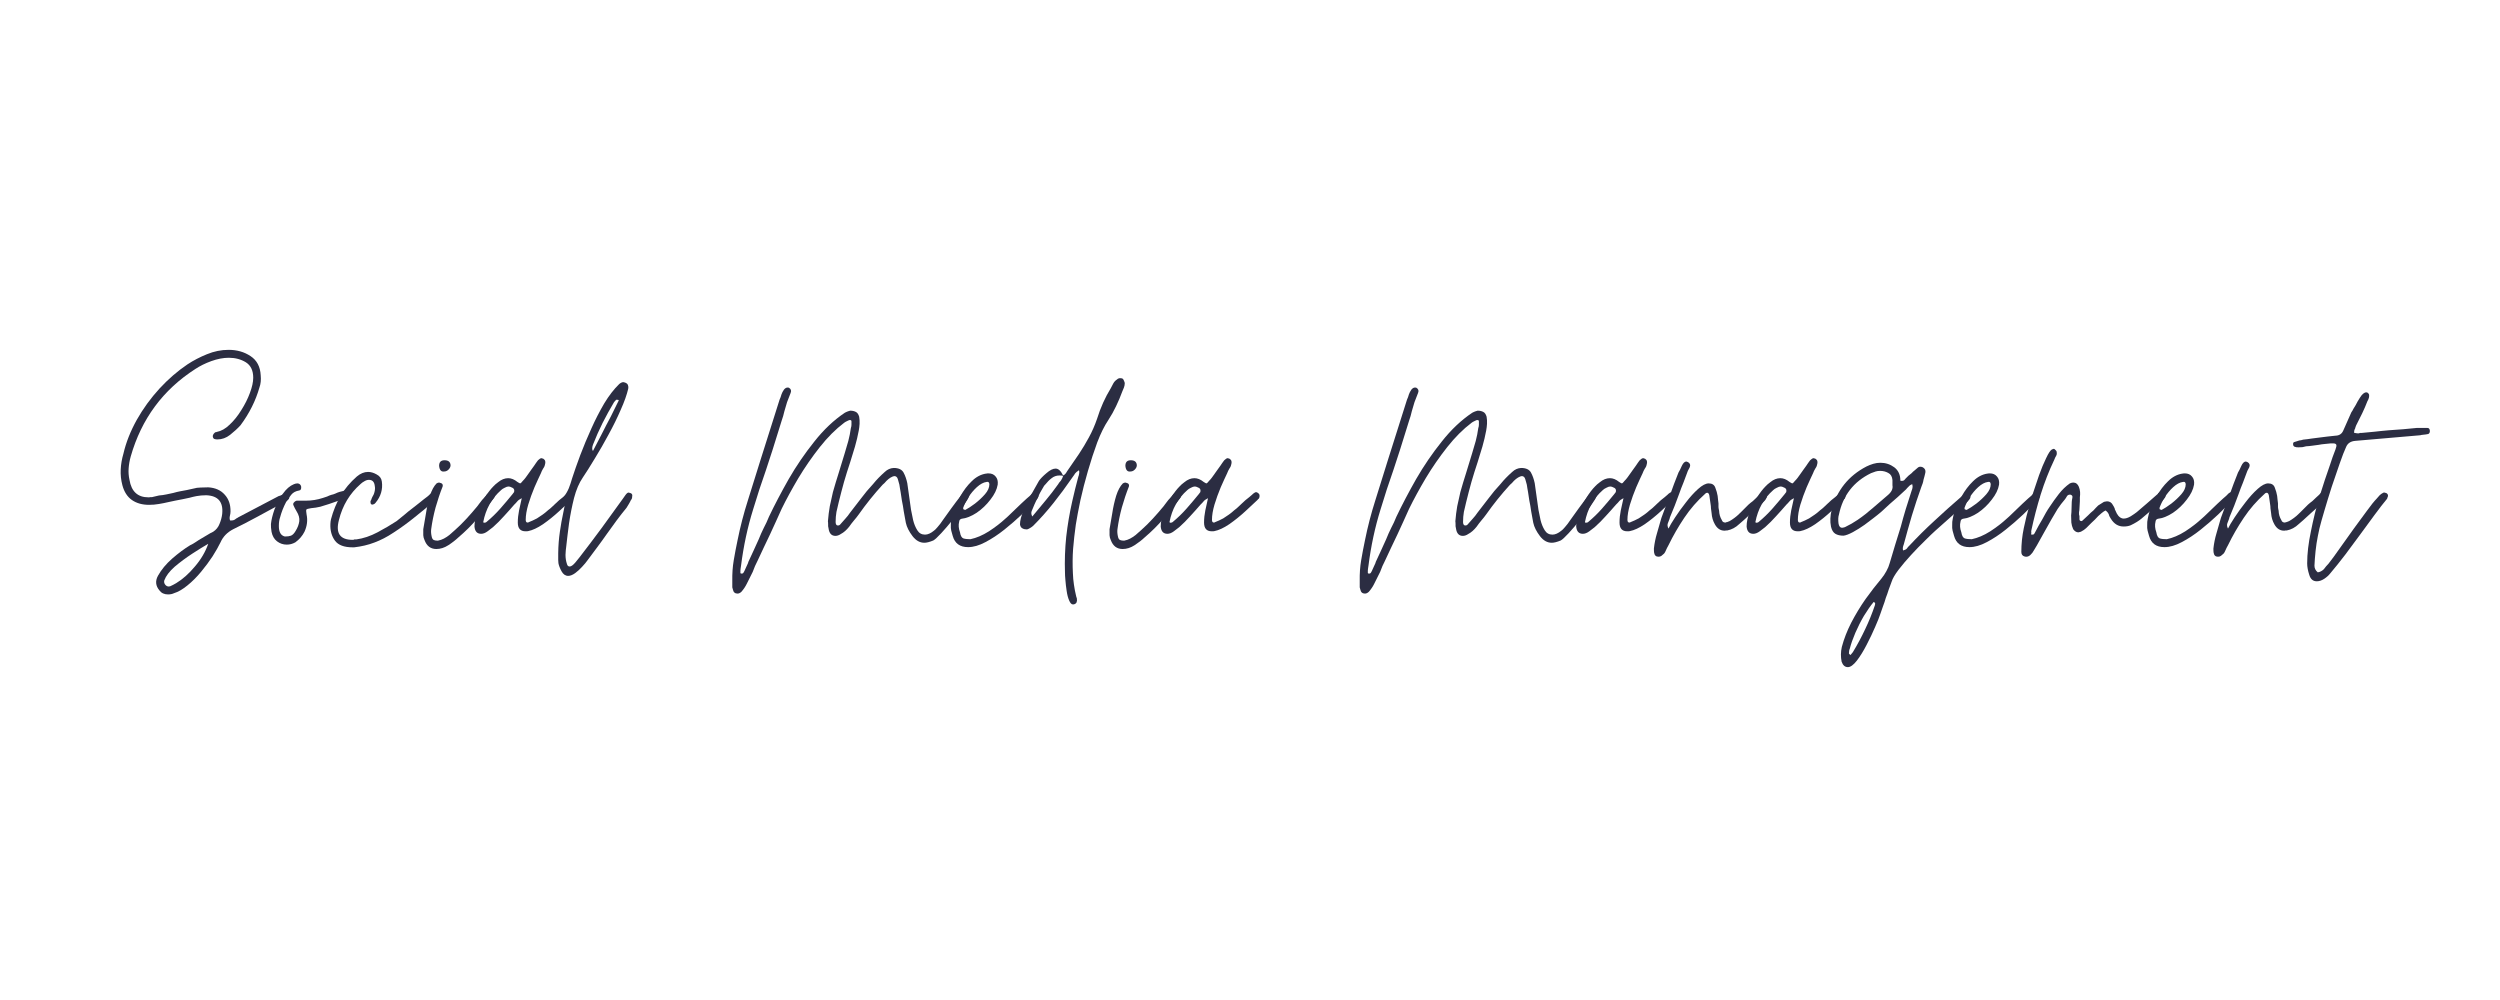 <svg xmlns="http://www.w3.org/2000/svg" xmlns:xlink="http://www.w3.org/1999/xlink" width="250" zoomAndPan="magnify" viewBox="0 0 187.5 75" height="100" preserveAspectRatio="xMidYMid meet" version="1.0"><defs><g/></defs><g fill="#2b2d42" fill-opacity="1"><g transform="translate(9.07, 41.988)"><g><path d="M 3.531 2.594 C 3.25 2.594 3.035 2.492 2.891 2.297 C 2.598 1.953 2.562 1.582 2.781 1.188 C 3.031 0.738 3.383 0.312 3.844 -0.094 C 4.312 -0.5 4.758 -0.832 5.188 -1.094 C 5.344 -1.164 5.488 -1.25 5.625 -1.344 C 5.758 -1.438 5.898 -1.523 6.047 -1.609 C 6.18 -1.691 6.32 -1.773 6.469 -1.859 C 6.613 -1.953 6.766 -2.035 6.922 -2.109 C 7.141 -2.254 7.297 -2.445 7.391 -2.688 C 7.492 -2.926 7.562 -3.176 7.594 -3.438 C 7.688 -4.344 7.285 -4.812 6.391 -4.844 C 6.129 -4.844 5.891 -4.82 5.672 -4.781 C 5.504 -4.75 5.328 -4.707 5.141 -4.656 C 4.961 -4.613 4.789 -4.578 4.625 -4.547 C 4.438 -4.516 4.25 -4.477 4.062 -4.438 C 3.883 -4.395 3.711 -4.359 3.547 -4.328 C 3.316 -4.273 3.082 -4.227 2.844 -4.188 C 2.602 -4.145 2.359 -4.125 2.109 -4.125 C 1.609 -4.125 1.18 -4.242 0.828 -4.484 C 0.484 -4.723 0.242 -5.094 0.109 -5.594 C 0.004 -5.988 -0.035 -6.383 -0.016 -6.781 C 0.004 -7.176 0.07 -7.57 0.188 -7.969 C 0.383 -8.812 0.719 -9.656 1.188 -10.5 C 1.664 -11.344 2.234 -12.125 2.891 -12.844 C 3.555 -13.562 4.254 -14.164 4.984 -14.656 C 5.441 -14.957 5.93 -15.211 6.453 -15.422 C 6.984 -15.641 7.523 -15.75 8.078 -15.75 C 8.703 -15.75 9.25 -15.594 9.719 -15.281 C 10.195 -14.969 10.453 -14.484 10.484 -13.828 C 10.516 -13.492 10.484 -13.195 10.391 -12.938 C 10.109 -11.938 9.633 -10.988 8.969 -10.094 C 8.75 -9.852 8.488 -9.613 8.188 -9.375 C 7.895 -9.145 7.578 -9.031 7.234 -9.031 C 7.16 -9.031 7.086 -9.039 7.016 -9.062 C 6.953 -9.082 6.91 -9.141 6.891 -9.234 C 6.879 -9.336 6.926 -9.438 7.031 -9.531 C 7.062 -9.562 7.094 -9.578 7.125 -9.578 C 7.156 -9.578 7.176 -9.582 7.188 -9.594 C 7.52 -9.656 7.844 -9.836 8.156 -10.141 C 8.477 -10.441 8.77 -10.805 9.031 -11.234 C 9.301 -11.66 9.516 -12.086 9.672 -12.516 C 9.836 -12.953 9.922 -13.332 9.922 -13.656 C 9.922 -14.195 9.738 -14.582 9.375 -14.812 C 9.008 -15.039 8.582 -15.156 8.094 -15.156 C 7.676 -15.156 7.238 -15.07 6.781 -14.906 C 6.32 -14.738 5.922 -14.539 5.578 -14.312 C 3.148 -12.75 1.535 -10.562 0.734 -7.75 C 0.648 -7.445 0.598 -7.148 0.578 -6.859 C 0.555 -6.578 0.578 -6.289 0.641 -6 C 0.785 -5.125 1.258 -4.688 2.062 -4.688 C 2.125 -4.688 2.172 -4.691 2.203 -4.703 C 2.223 -4.703 2.242 -4.703 2.266 -4.703 C 2.285 -4.703 2.305 -4.703 2.328 -4.703 C 2.41 -4.723 2.5 -4.742 2.594 -4.766 C 2.688 -4.785 2.773 -4.805 2.859 -4.828 C 2.953 -4.836 3.047 -4.848 3.141 -4.859 C 3.234 -4.879 3.32 -4.895 3.406 -4.906 C 3.57 -4.938 3.742 -4.973 3.922 -5.016 C 4.098 -5.066 4.27 -5.109 4.438 -5.141 C 4.602 -5.172 4.77 -5.203 4.938 -5.234 C 5.102 -5.273 5.27 -5.312 5.438 -5.344 C 5.613 -5.395 5.789 -5.422 5.969 -5.422 C 6.156 -5.43 6.348 -5.438 6.547 -5.438 C 7.078 -5.406 7.488 -5.223 7.781 -4.891 C 8.082 -4.566 8.227 -4.145 8.219 -3.625 C 8.219 -3.531 8.203 -3.422 8.172 -3.297 C 8.141 -3.172 8.145 -3.055 8.188 -2.953 L 8.281 -2.953 C 8.406 -2.953 8.504 -2.984 8.578 -3.047 C 8.609 -3.078 8.645 -3.102 8.688 -3.125 C 8.738 -3.145 8.773 -3.164 8.797 -3.188 L 11.828 -4.781 C 11.859 -4.789 11.895 -4.801 11.938 -4.812 C 11.988 -4.832 12.035 -4.852 12.078 -4.875 C 12.109 -4.883 12.145 -4.895 12.188 -4.906 C 12.238 -4.926 12.281 -4.941 12.312 -4.953 C 12.32 -4.973 12.352 -4.984 12.406 -4.984 C 12.477 -4.984 12.535 -4.945 12.578 -4.875 C 12.598 -4.844 12.609 -4.812 12.609 -4.781 C 12.617 -4.75 12.625 -4.719 12.625 -4.688 C 12.625 -4.613 12.602 -4.562 12.562 -4.531 C 12.477 -4.445 12.395 -4.383 12.312 -4.344 C 12.258 -4.332 12.211 -4.312 12.172 -4.281 C 12.129 -4.258 12.082 -4.234 12.031 -4.203 C 11.75 -4.055 11.457 -3.898 11.156 -3.734 C 10.863 -3.578 10.566 -3.414 10.266 -3.25 C 9.648 -2.914 9.035 -2.598 8.422 -2.297 C 7.973 -2.066 7.656 -1.738 7.469 -1.312 C 7.32 -1.008 7.125 -0.66 6.875 -0.266 C 6.625 0.117 6.336 0.504 6.016 0.891 C 5.691 1.285 5.348 1.629 4.984 1.922 C 4.629 2.211 4.297 2.406 3.984 2.5 C 3.859 2.562 3.707 2.594 3.531 2.594 Z M 3.578 2 C 3.629 2 3.664 1.992 3.688 1.984 C 3.832 1.922 3.984 1.844 4.141 1.75 C 4.629 1.457 5.098 1.039 5.547 0.5 C 6.004 -0.031 6.336 -0.598 6.547 -1.203 C 6.234 -1.023 5.836 -0.781 5.359 -0.469 C 4.879 -0.156 4.438 0.172 4.031 0.516 C 3.633 0.867 3.375 1.211 3.25 1.547 C 3.219 1.672 3.25 1.785 3.344 1.891 C 3.414 1.961 3.492 2 3.578 2 Z M 3.578 2 "/></g></g></g><g fill="#2b2d42" fill-opacity="1"><g transform="translate(20.555, 41.988)"><g><path d="M 0.953 -1.141 C 0.68 -1.141 0.438 -1.223 0.219 -1.391 C 0.008 -1.555 -0.125 -1.789 -0.188 -2.094 C -0.227 -2.32 -0.242 -2.52 -0.234 -2.688 C -0.203 -3 -0.113 -3.363 0.031 -3.781 C 0.188 -4.195 0.395 -4.586 0.656 -4.953 C 0.914 -5.316 1.191 -5.555 1.484 -5.672 C 1.566 -5.711 1.664 -5.734 1.781 -5.734 C 1.914 -5.711 2 -5.633 2.031 -5.5 C 2.051 -5.32 2.004 -5.223 1.891 -5.203 C 1.629 -5.16 1.43 -5.055 1.297 -4.891 C 1.16 -4.723 1.031 -4.539 0.906 -4.344 C 0.695 -3.938 0.547 -3.551 0.453 -3.188 C 0.391 -3.02 0.359 -2.801 0.359 -2.531 C 0.359 -2.082 0.508 -1.82 0.812 -1.75 C 1 -1.75 1.148 -1.77 1.266 -1.812 C 1.391 -1.863 1.504 -1.977 1.609 -2.156 C 1.766 -2.406 1.859 -2.648 1.891 -2.891 C 1.922 -3.129 1.852 -3.379 1.688 -3.641 C 1.594 -3.797 1.516 -3.945 1.453 -4.094 C 1.422 -4.164 1.43 -4.234 1.484 -4.297 C 1.535 -4.367 1.602 -4.414 1.688 -4.438 L 2.391 -4.438 C 2.816 -4.438 3.238 -4.504 3.656 -4.641 C 3.77 -4.672 3.879 -4.707 3.984 -4.75 C 4.086 -4.801 4.191 -4.844 4.297 -4.875 C 4.398 -4.895 4.5 -4.926 4.594 -4.969 C 4.695 -5.02 4.801 -5.062 4.906 -5.094 L 5.281 -5.188 C 5.395 -5.188 5.492 -5.125 5.578 -5 C 5.648 -4.82 5.586 -4.703 5.391 -4.641 C 5.18 -4.566 4.969 -4.488 4.75 -4.406 C 4.539 -4.332 4.332 -4.258 4.125 -4.188 C 3.906 -4.113 3.688 -4.047 3.469 -3.984 C 3.25 -3.93 3.02 -3.895 2.781 -3.875 C 2.562 -3.844 2.441 -3.805 2.422 -3.766 C 2.398 -3.723 2.406 -3.602 2.438 -3.406 C 2.531 -2.969 2.477 -2.535 2.281 -2.109 C 2.125 -1.797 1.895 -1.531 1.594 -1.312 C 1.383 -1.195 1.172 -1.141 0.953 -1.141 Z M 0.953 -1.141 "/></g></g></g><g fill="#2b2d42" fill-opacity="1"><g transform="translate(25.013, 41.988)"><g><path d="M 1.438 -0.938 C 0.801 -0.938 0.359 -1.102 0.109 -1.438 C -0.141 -1.781 -0.254 -2.195 -0.234 -2.688 C -0.234 -2.758 -0.227 -2.82 -0.219 -2.875 C -0.207 -2.926 -0.195 -2.984 -0.188 -3.047 C -0.02 -3.68 0.219 -4.266 0.531 -4.797 C 0.844 -5.328 1.25 -5.812 1.75 -6.25 C 2.02 -6.477 2.301 -6.594 2.594 -6.594 C 2.801 -6.594 3.016 -6.531 3.234 -6.406 C 3.461 -6.289 3.594 -6.113 3.625 -5.875 C 3.707 -5.289 3.551 -4.758 3.156 -4.281 C 3.125 -4.227 3.066 -4.188 2.984 -4.156 C 2.961 -4.156 2.953 -4.156 2.953 -4.156 C 2.953 -4.145 2.945 -4.141 2.938 -4.141 C 2.832 -4.141 2.781 -4.188 2.781 -4.281 C 2.758 -4.352 2.773 -4.426 2.828 -4.5 C 2.836 -4.531 2.848 -4.562 2.859 -4.594 C 2.879 -4.633 2.895 -4.672 2.906 -4.703 C 2.988 -4.828 3.047 -4.961 3.078 -5.109 C 3.117 -5.254 3.125 -5.398 3.094 -5.547 C 3.062 -5.848 2.914 -6 2.656 -6 C 2.539 -6 2.426 -5.961 2.312 -5.891 C 2.195 -5.828 2.102 -5.758 2.031 -5.688 C 1.219 -4.977 0.676 -4.078 0.406 -2.984 C 0.145 -1.992 0.488 -1.5 1.438 -1.5 C 1.5 -1.5 1.539 -1.508 1.562 -1.531 C 1.594 -1.531 1.617 -1.531 1.641 -1.531 C 1.672 -1.531 1.691 -1.531 1.703 -1.531 C 2.234 -1.602 2.766 -1.781 3.297 -2.062 C 3.828 -2.344 4.305 -2.625 4.734 -2.906 C 4.93 -3.062 5.125 -3.219 5.312 -3.375 C 5.5 -3.539 5.691 -3.695 5.891 -3.844 C 6.086 -4 6.281 -4.148 6.469 -4.297 C 6.656 -4.453 6.848 -4.602 7.047 -4.75 C 7.078 -4.781 7.113 -4.812 7.156 -4.844 C 7.195 -4.875 7.227 -4.906 7.25 -4.938 C 7.281 -4.969 7.316 -4.992 7.359 -5.016 C 7.398 -5.035 7.438 -5.055 7.469 -5.078 C 7.551 -5.109 7.594 -5.125 7.594 -5.125 C 7.688 -5.125 7.754 -5.082 7.797 -5 C 7.879 -4.914 7.879 -4.801 7.797 -4.656 C 7.785 -4.633 7.758 -4.598 7.719 -4.547 C 7.695 -4.535 7.676 -4.516 7.656 -4.484 C 7.633 -4.461 7.613 -4.445 7.594 -4.438 C 7.094 -4.008 6.586 -3.594 6.078 -3.188 C 5.578 -2.781 5.047 -2.395 4.484 -2.031 C 4.016 -1.719 3.539 -1.473 3.062 -1.297 C 2.594 -1.117 2.086 -1 1.547 -0.938 Z M 1.438 -0.938 "/></g></g></g><g fill="#2b2d42" fill-opacity="1"><g transform="translate(31.745, 41.988)"><g><path d="M 0.984 -0.812 C 0.555 -0.812 0.258 -1.035 0.094 -1.484 C 0.039 -1.598 0.008 -1.719 0 -1.844 C 0 -1.977 0 -2.129 0 -2.297 C 0.062 -2.629 0.129 -3.023 0.203 -3.484 C 0.273 -3.953 0.375 -4.395 0.5 -4.812 C 0.633 -5.227 0.801 -5.535 1 -5.734 C 1.07 -5.773 1.133 -5.797 1.188 -5.797 C 1.195 -5.797 1.25 -5.781 1.344 -5.75 C 1.445 -5.707 1.484 -5.625 1.453 -5.5 C 1.254 -5 1.078 -4.473 0.922 -3.922 C 0.773 -3.367 0.664 -2.828 0.594 -2.297 C 0.57 -2.129 0.586 -1.93 0.641 -1.703 C 0.672 -1.586 0.723 -1.516 0.797 -1.484 C 0.867 -1.453 0.969 -1.438 1.094 -1.438 C 1.258 -1.469 1.41 -1.52 1.547 -1.594 C 1.68 -1.664 1.816 -1.754 1.953 -1.859 C 2.254 -2.117 2.547 -2.383 2.828 -2.656 C 3.109 -2.938 3.379 -3.227 3.641 -3.531 C 3.734 -3.633 3.82 -3.738 3.906 -3.844 C 4 -3.945 4.082 -4.051 4.156 -4.156 C 4.238 -4.27 4.32 -4.379 4.406 -4.484 C 4.5 -4.586 4.594 -4.691 4.688 -4.797 C 4.727 -4.859 4.773 -4.91 4.828 -4.953 C 4.879 -5.004 4.938 -5.051 5 -5.094 C 5.031 -5.125 5.07 -5.141 5.125 -5.141 C 5.176 -5.141 5.227 -5.117 5.281 -5.078 C 5.375 -5.016 5.406 -4.922 5.375 -4.797 C 5.352 -4.703 5.305 -4.617 5.234 -4.547 C 4.836 -4.035 4.43 -3.535 4.016 -3.047 C 3.598 -2.566 3.141 -2.113 2.641 -1.688 C 2.43 -1.488 2.176 -1.289 1.875 -1.094 C 1.582 -0.906 1.285 -0.812 0.984 -0.812 Z M 1.562 -6.625 C 1.344 -6.594 1.219 -6.734 1.188 -7.047 C 1.188 -7.328 1.32 -7.469 1.594 -7.469 C 1.883 -7.469 2.035 -7.344 2.047 -7.094 C 2.047 -6.977 1.992 -6.867 1.891 -6.766 C 1.797 -6.672 1.688 -6.625 1.562 -6.625 Z M 1.562 -6.625 "/></g></g></g><g fill="#2b2d42" fill-opacity="1"><g transform="translate(35.976, 41.988)"><g><path d="M 0.109 -1.953 C -0.191 -1.953 -0.359 -2.133 -0.391 -2.5 C -0.391 -2.832 -0.316 -3.188 -0.172 -3.562 C -0.023 -3.945 0.156 -4.312 0.375 -4.656 C 0.594 -5.008 0.816 -5.301 1.047 -5.531 C 1.109 -5.602 1.223 -5.703 1.391 -5.828 C 1.629 -6.023 1.879 -6.125 2.141 -6.125 C 2.367 -6.125 2.598 -6.031 2.828 -5.844 C 2.941 -5.77 3.008 -5.734 3.031 -5.734 C 3.07 -5.734 3.141 -5.797 3.234 -5.922 C 3.305 -5.992 3.375 -6.07 3.438 -6.156 C 3.508 -6.25 3.578 -6.344 3.641 -6.438 C 3.703 -6.531 3.766 -6.617 3.828 -6.703 C 3.898 -6.797 3.969 -6.891 4.031 -6.984 C 4.062 -7.016 4.086 -7.051 4.109 -7.094 C 4.141 -7.145 4.172 -7.191 4.203 -7.234 C 4.234 -7.266 4.258 -7.301 4.281 -7.344 C 4.312 -7.395 4.344 -7.438 4.375 -7.469 C 4.477 -7.57 4.566 -7.625 4.641 -7.625 C 4.641 -7.625 4.688 -7.609 4.781 -7.578 C 4.926 -7.484 4.961 -7.332 4.891 -7.125 C 4.879 -7.062 4.859 -7.004 4.828 -6.953 C 4.805 -6.91 4.781 -6.867 4.75 -6.828 C 4.688 -6.723 4.633 -6.613 4.594 -6.5 C 4.457 -6.219 4.297 -5.863 4.109 -5.438 C 3.93 -5.008 3.773 -4.578 3.641 -4.141 C 3.516 -3.711 3.453 -3.332 3.453 -3 C 3.453 -2.863 3.5 -2.797 3.594 -2.797 C 3.633 -2.797 3.664 -2.805 3.688 -2.828 C 3.789 -2.867 3.891 -2.91 3.984 -2.953 C 4.086 -3.004 4.191 -3.055 4.297 -3.109 C 4.43 -3.203 4.57 -3.297 4.719 -3.391 C 4.863 -3.492 5.004 -3.609 5.141 -3.734 C 5.242 -3.805 5.344 -3.891 5.438 -3.984 C 5.531 -4.078 5.617 -4.16 5.703 -4.234 C 5.867 -4.398 6.051 -4.555 6.25 -4.703 C 6.281 -4.734 6.316 -4.766 6.359 -4.797 C 6.398 -4.828 6.438 -4.859 6.469 -4.891 C 6.488 -4.922 6.547 -4.969 6.641 -5.031 C 6.672 -5.039 6.691 -5.051 6.703 -5.062 C 6.723 -5.07 6.738 -5.078 6.75 -5.078 C 6.812 -5.078 6.867 -5.051 6.922 -5 C 7.023 -4.938 7.051 -4.82 7 -4.656 C 6.988 -4.645 6.984 -4.633 6.984 -4.625 C 6.984 -4.625 6.977 -4.613 6.969 -4.594 C 6.945 -4.582 6.926 -4.566 6.906 -4.547 C 6.895 -4.535 6.883 -4.52 6.875 -4.5 C 6.656 -4.289 6.348 -4.004 5.953 -3.641 C 5.566 -3.285 5.164 -2.961 4.75 -2.672 C 4.332 -2.391 3.961 -2.219 3.641 -2.156 C 3.609 -2.145 3.539 -2.141 3.438 -2.141 C 3.051 -2.141 2.859 -2.359 2.859 -2.797 C 2.859 -3.098 2.891 -3.398 2.953 -3.703 C 3.016 -4.004 3.082 -4.312 3.156 -4.625 C 2.988 -4.539 2.879 -4.461 2.828 -4.391 C 2.797 -4.348 2.754 -4.301 2.703 -4.25 C 2.66 -4.207 2.625 -4.172 2.594 -4.141 C 2.332 -3.836 2.07 -3.547 1.812 -3.266 C 1.562 -2.984 1.289 -2.711 1 -2.453 C 0.895 -2.367 0.758 -2.266 0.594 -2.141 C 0.426 -2.016 0.266 -1.953 0.109 -1.953 Z M 0.312 -2.781 C 0.406 -2.781 0.473 -2.801 0.516 -2.844 C 0.879 -3.145 1.223 -3.477 1.547 -3.844 C 1.867 -4.207 2.18 -4.578 2.484 -4.953 C 2.492 -4.973 2.504 -4.988 2.516 -5 C 2.535 -5.02 2.555 -5.047 2.578 -5.078 C 2.617 -5.223 2.586 -5.328 2.484 -5.391 C 2.359 -5.461 2.25 -5.5 2.156 -5.5 C 2.082 -5.5 1.988 -5.469 1.875 -5.406 C 1.758 -5.352 1.672 -5.297 1.609 -5.234 C 0.898 -4.609 0.453 -3.805 0.266 -2.828 L 0.297 -2.797 C 0.305 -2.797 0.312 -2.789 0.312 -2.781 Z M 0.312 -2.781 "/></g></g></g><g fill="#2b2d42" fill-opacity="1"><g transform="translate(41.866, 41.988)"><g><path d="M 0.75 1.203 C 0.539 1.203 0.375 1.086 0.25 0.859 C 0.125 0.629 0.047 0.426 0.016 0.25 C 0.004 0.176 0 0.098 0 0.016 C 0 -0.055 0 -0.125 0 -0.188 C 0 -0.258 0 -0.32 0 -0.375 C 0 -0.426 0 -0.469 0 -0.5 C 0.008 -1.07 0.051 -1.609 0.125 -2.109 C 0.195 -2.609 0.285 -3.102 0.391 -3.594 C 0.422 -3.719 0.445 -3.848 0.469 -3.984 C 0.488 -4.117 0.445 -4.25 0.344 -4.375 C 0.289 -4.426 0.273 -4.484 0.297 -4.547 C 0.328 -4.609 0.363 -4.66 0.406 -4.703 C 0.57 -4.922 0.703 -5.145 0.797 -5.375 C 0.891 -5.613 0.973 -5.863 1.047 -6.125 C 1.211 -6.633 1.414 -7.211 1.656 -7.859 C 1.906 -8.516 2.18 -9.176 2.484 -9.844 C 2.785 -10.52 3.109 -11.148 3.453 -11.734 C 3.805 -12.316 4.18 -12.801 4.578 -13.188 C 4.691 -13.281 4.797 -13.328 4.891 -13.328 C 4.898 -13.328 4.914 -13.32 4.938 -13.312 C 4.969 -13.312 5.004 -13.301 5.047 -13.281 C 5.148 -13.238 5.211 -13.176 5.234 -13.094 C 5.266 -13.008 5.27 -12.922 5.25 -12.828 C 5.145 -12.379 4.957 -11.852 4.688 -11.25 C 4.426 -10.645 4.125 -10.031 3.781 -9.406 C 3.445 -8.781 3.102 -8.18 2.75 -7.609 C 2.406 -7.035 2.102 -6.555 1.844 -6.172 C 1.57 -5.773 1.352 -5.266 1.188 -4.641 C 1.031 -4.016 0.906 -3.379 0.812 -2.734 C 0.727 -2.098 0.66 -1.539 0.609 -1.062 C 0.578 -0.844 0.555 -0.613 0.547 -0.375 C 0.547 -0.133 0.582 0.094 0.656 0.312 C 0.688 0.438 0.754 0.5 0.859 0.5 C 0.973 0.5 1.113 0.398 1.281 0.203 C 1.445 0.004 1.555 -0.129 1.609 -0.203 C 2.141 -0.891 2.688 -1.613 3.25 -2.375 C 3.812 -3.145 4.344 -3.879 4.844 -4.578 C 4.875 -4.629 4.938 -4.719 5.031 -4.844 C 5.125 -4.977 5.207 -5.047 5.281 -5.047 C 5.289 -5.047 5.344 -5.031 5.438 -5 C 5.539 -4.957 5.578 -4.875 5.547 -4.75 C 5.547 -4.633 5.516 -4.547 5.453 -4.484 C 5.41 -4.391 5.359 -4.289 5.297 -4.188 C 5.234 -4.094 5.176 -4 5.125 -3.906 C 4.875 -3.602 4.629 -3.289 4.391 -2.969 C 4.148 -2.645 3.906 -2.305 3.656 -1.953 C 3.414 -1.609 3.172 -1.27 2.922 -0.938 C 2.672 -0.602 2.426 -0.273 2.188 0.047 C 2.102 0.172 1.973 0.328 1.797 0.516 C 1.629 0.703 1.453 0.863 1.266 1 C 1.078 1.133 0.906 1.203 0.75 1.203 Z M 2.594 -8.172 C 2.594 -8.18 2.598 -8.188 2.609 -8.188 C 2.609 -8.188 2.609 -8.18 2.609 -8.172 C 2.828 -8.586 3.047 -9.008 3.266 -9.438 C 3.484 -9.875 3.707 -10.305 3.938 -10.734 L 4.547 -11.969 L 4.547 -11.984 C 4.535 -12.004 4.531 -12.02 4.531 -12.031 C 4.531 -12 4.535 -11.977 4.547 -11.969 C 4.453 -12 4.406 -12.016 4.406 -12.016 C 4.352 -12.016 4.281 -11.953 4.188 -11.828 C 3.883 -11.316 3.598 -10.797 3.328 -10.266 C 3.066 -9.742 2.828 -9.203 2.609 -8.641 C 2.535 -8.441 2.531 -8.285 2.594 -8.172 Z M 2.594 -8.172 "/></g></g></g><g fill="#2b2d42" fill-opacity="1"><g transform="translate(46.279, 41.988)"><g/></g></g><g fill="#2b2d42" fill-opacity="1"><g transform="translate(54.922, 41.988)"><g><path d="M 0.391 2.531 C 0.203 2.531 0.086 2.43 0.047 2.234 C 0.023 2.172 0.008 2.113 0 2.062 C 0 2.008 0 1.953 0 1.891 C 0 1.828 0 1.77 0 1.719 C 0 1.676 0 1.625 0 1.562 C -0.008 1.039 0.023 0.531 0.109 0.031 C 0.191 -0.457 0.285 -0.953 0.391 -1.453 C 0.598 -2.484 0.859 -3.488 1.172 -4.469 C 1.484 -5.457 1.797 -6.457 2.109 -7.469 L 3.547 -12.016 C 3.578 -12.078 3.602 -12.141 3.625 -12.203 C 3.645 -12.273 3.664 -12.344 3.688 -12.406 C 3.727 -12.52 3.789 -12.641 3.875 -12.766 C 3.957 -12.867 4.047 -12.922 4.141 -12.922 C 4.203 -12.922 4.238 -12.914 4.25 -12.906 C 4.406 -12.812 4.445 -12.68 4.375 -12.516 C 4.281 -12.285 4.191 -12.055 4.109 -11.828 C 4.035 -11.598 3.969 -11.367 3.906 -11.141 C 3.852 -10.898 3.785 -10.664 3.703 -10.438 C 3.629 -10.207 3.555 -9.973 3.484 -9.734 C 3.328 -9.234 3.172 -8.734 3.016 -8.234 C 2.859 -7.734 2.695 -7.238 2.531 -6.75 C 2.363 -6.27 2.195 -5.781 2.031 -5.281 C 1.875 -4.781 1.719 -4.281 1.562 -3.781 C 1.145 -2.445 0.844 -1.039 0.656 0.438 C 0.645 0.508 0.633 0.578 0.625 0.641 C 0.613 0.703 0.609 0.754 0.609 0.797 C 0.609 0.805 0.609 0.828 0.609 0.859 C 0.609 0.891 0.609 0.922 0.609 0.953 C 0.598 1.004 0.629 1.031 0.703 1.031 C 0.773 1.031 0.82 1.004 0.844 0.953 C 0.875 0.891 0.895 0.852 0.906 0.844 C 0.938 0.781 0.961 0.723 0.984 0.672 C 1.016 0.617 1.039 0.562 1.062 0.5 C 1.094 0.438 1.117 0.379 1.141 0.328 C 1.172 0.273 1.191 0.219 1.203 0.156 C 1.328 -0.125 1.457 -0.406 1.594 -0.688 C 1.727 -0.969 1.859 -1.254 1.984 -1.547 C 2.098 -1.836 2.223 -2.117 2.359 -2.391 C 2.504 -2.66 2.633 -2.941 2.75 -3.234 C 3.176 -4.129 3.672 -5.07 4.234 -6.062 C 4.805 -7.051 5.445 -7.988 6.156 -8.875 C 6.863 -9.77 7.625 -10.488 8.438 -11.031 C 8.469 -11.051 8.5 -11.066 8.531 -11.078 C 8.57 -11.098 8.609 -11.113 8.641 -11.125 C 8.672 -11.133 8.703 -11.145 8.734 -11.156 C 8.773 -11.164 8.812 -11.176 8.844 -11.188 C 9.008 -11.188 9.148 -11.156 9.266 -11.094 C 9.379 -11.039 9.461 -10.922 9.516 -10.734 C 9.547 -10.566 9.555 -10.391 9.547 -10.203 C 9.535 -10.023 9.516 -9.852 9.484 -9.688 C 9.41 -9.289 9.316 -8.895 9.203 -8.5 C 9.086 -8.113 8.969 -7.723 8.844 -7.328 C 8.676 -6.828 8.52 -6.328 8.375 -5.828 C 8.238 -5.336 8.109 -4.836 7.984 -4.328 C 7.922 -4.078 7.863 -3.832 7.812 -3.594 C 7.77 -3.352 7.75 -3.102 7.75 -2.844 C 7.75 -2.719 7.781 -2.633 7.844 -2.594 C 7.863 -2.582 7.895 -2.578 7.938 -2.578 C 8.008 -2.578 8.07 -2.613 8.125 -2.688 C 8.238 -2.82 8.359 -2.957 8.484 -3.094 C 8.609 -3.227 8.723 -3.375 8.828 -3.531 C 9.117 -3.906 9.398 -4.27 9.672 -4.625 C 9.941 -4.988 10.238 -5.344 10.562 -5.688 C 10.801 -5.988 11.094 -6.289 11.438 -6.594 C 11.633 -6.781 11.859 -6.879 12.109 -6.891 C 12.473 -6.891 12.719 -6.773 12.844 -6.547 C 12.969 -6.316 13.062 -6.051 13.125 -5.75 L 13.406 -3.75 C 13.445 -3.539 13.5 -3.285 13.562 -2.984 C 13.633 -2.691 13.738 -2.438 13.875 -2.219 C 14.008 -2 14.203 -1.891 14.453 -1.891 C 14.66 -1.891 14.883 -1.988 15.125 -2.188 C 15.188 -2.227 15.273 -2.316 15.391 -2.453 C 15.516 -2.586 15.66 -2.781 15.828 -3.031 C 15.992 -3.27 16.191 -3.547 16.422 -3.859 C 16.648 -4.172 16.91 -4.516 17.203 -4.891 C 17.273 -4.961 17.332 -5.008 17.375 -5.031 C 17.395 -5.039 17.438 -5.047 17.5 -5.047 C 17.57 -5.047 17.625 -5.031 17.656 -5 C 17.75 -4.957 17.785 -4.883 17.766 -4.781 C 17.723 -4.645 17.582 -4.41 17.344 -4.078 C 17.113 -3.742 16.844 -3.383 16.531 -3 C 16.227 -2.625 15.941 -2.289 15.672 -2 C 15.398 -1.707 15.203 -1.523 15.078 -1.453 C 14.797 -1.336 14.57 -1.281 14.406 -1.281 C 14.07 -1.281 13.773 -1.445 13.516 -1.781 C 13.254 -2.125 13.086 -2.457 13.016 -2.781 C 12.984 -2.926 12.957 -3.066 12.938 -3.203 C 12.914 -3.336 12.891 -3.484 12.859 -3.641 C 12.836 -3.773 12.816 -3.91 12.797 -4.047 C 12.773 -4.18 12.75 -4.316 12.719 -4.453 C 12.695 -4.566 12.68 -4.672 12.672 -4.766 C 12.66 -4.859 12.645 -4.961 12.625 -5.078 C 12.613 -5.16 12.598 -5.25 12.578 -5.344 C 12.566 -5.438 12.551 -5.535 12.531 -5.641 C 12.5 -5.742 12.461 -5.875 12.422 -6.031 C 12.379 -6.195 12.289 -6.281 12.156 -6.281 C 12.094 -6.281 12 -6.242 11.875 -6.172 C 11.77 -6.109 11.664 -6.023 11.562 -5.922 C 11.469 -5.805 11.367 -5.707 11.266 -5.625 C 10.629 -4.926 10.035 -4.188 9.484 -3.406 C 9.379 -3.258 9.258 -3.109 9.125 -2.953 C 9 -2.805 8.879 -2.648 8.766 -2.484 C 8.566 -2.234 8.359 -2.051 8.141 -1.938 C 8.004 -1.844 7.867 -1.797 7.734 -1.797 C 7.441 -1.797 7.27 -1.984 7.219 -2.359 C 7.188 -2.484 7.176 -2.578 7.188 -2.641 C 7.188 -2.766 7.18 -2.848 7.172 -2.891 C 7.203 -3.285 7.25 -3.66 7.312 -4.016 C 7.383 -4.367 7.461 -4.723 7.547 -5.078 C 7.68 -5.555 7.828 -6.039 7.984 -6.531 C 8.141 -7.031 8.289 -7.523 8.438 -8.016 C 8.531 -8.316 8.617 -8.617 8.703 -8.922 C 8.785 -9.234 8.848 -9.551 8.891 -9.875 C 8.922 -9.969 8.938 -10.051 8.938 -10.125 C 8.938 -10.164 8.938 -10.207 8.938 -10.25 C 8.938 -10.301 8.938 -10.348 8.938 -10.391 C 8.938 -10.453 8.898 -10.484 8.828 -10.484 L 8.781 -10.484 C 8.75 -10.473 8.711 -10.457 8.672 -10.438 C 8.641 -10.426 8.609 -10.41 8.578 -10.391 C 8.547 -10.379 8.516 -10.363 8.484 -10.344 C 8.453 -10.32 8.422 -10.301 8.391 -10.281 C 7.754 -9.801 7.145 -9.191 6.562 -8.453 C 5.977 -7.711 5.441 -6.938 4.953 -6.125 C 4.473 -5.312 4.055 -4.547 3.703 -3.828 C 3.555 -3.504 3.41 -3.18 3.266 -2.859 C 3.117 -2.547 2.973 -2.227 2.828 -1.906 C 2.672 -1.57 2.516 -1.242 2.359 -0.922 C 2.211 -0.609 2.062 -0.285 1.906 0.047 C 1.844 0.191 1.773 0.332 1.703 0.469 C 1.641 0.613 1.582 0.758 1.531 0.906 C 1.383 1.195 1.238 1.488 1.094 1.781 C 0.988 2 0.852 2.203 0.688 2.391 C 0.594 2.484 0.492 2.531 0.391 2.531 Z M 0.391 2.531 "/></g></g></g><g fill="#2b2d42" fill-opacity="1"><g transform="translate(71.547, 41.988)"><g><path d="M 1.062 -0.953 C 0.445 -0.953 0.062 -1.234 -0.094 -1.797 C -0.133 -1.922 -0.172 -2.051 -0.203 -2.188 C -0.234 -2.32 -0.242 -2.453 -0.234 -2.578 C -0.242 -2.766 -0.227 -2.941 -0.188 -3.109 C -0.156 -3.273 -0.113 -3.445 -0.062 -3.625 C 0.07 -3.977 0.254 -4.363 0.484 -4.781 C 0.723 -5.207 1.004 -5.578 1.328 -5.891 C 1.648 -6.211 2.008 -6.406 2.406 -6.469 C 2.457 -6.469 2.488 -6.473 2.5 -6.484 C 2.52 -6.484 2.535 -6.484 2.547 -6.484 C 2.566 -6.484 2.582 -6.484 2.594 -6.484 C 2.82 -6.484 3 -6.406 3.125 -6.25 C 3.258 -6.102 3.312 -5.898 3.281 -5.641 C 3.219 -5.273 3.035 -4.898 2.734 -4.516 C 2.441 -4.129 2.098 -3.801 1.703 -3.531 C 1.305 -3.27 0.926 -3.117 0.562 -3.078 C 0.457 -3.047 0.398 -2.973 0.391 -2.859 C 0.328 -2.617 0.348 -2.352 0.453 -2.062 C 0.492 -1.812 0.578 -1.66 0.703 -1.609 C 0.836 -1.566 1.016 -1.547 1.234 -1.547 C 1.68 -1.641 2.145 -1.836 2.625 -2.141 C 3.102 -2.453 3.508 -2.766 3.844 -3.078 C 3.977 -3.191 4.113 -3.316 4.25 -3.453 C 4.383 -3.586 4.52 -3.719 4.656 -3.844 C 4.781 -3.969 4.91 -4.094 5.047 -4.219 C 5.18 -4.344 5.316 -4.469 5.453 -4.594 C 5.484 -4.625 5.52 -4.656 5.562 -4.688 C 5.613 -4.727 5.656 -4.766 5.688 -4.797 C 5.719 -4.828 5.75 -4.859 5.781 -4.891 C 5.82 -4.93 5.859 -4.969 5.891 -5 C 5.961 -5.051 6.023 -5.078 6.078 -5.078 C 6.141 -5.078 6.191 -5.051 6.234 -5 C 6.359 -4.895 6.379 -4.781 6.297 -4.656 C 6.285 -4.613 6.227 -4.539 6.125 -4.438 C 5.844 -4.145 5.5 -3.801 5.094 -3.406 C 4.688 -3.02 4.25 -2.641 3.781 -2.266 C 3.312 -1.891 2.836 -1.578 2.359 -1.328 C 1.891 -1.078 1.457 -0.953 1.062 -0.953 Z M 0.859 -3.75 C 1.055 -3.852 1.297 -4.008 1.578 -4.219 C 1.859 -4.438 2.109 -4.672 2.328 -4.922 C 2.547 -5.172 2.656 -5.422 2.656 -5.672 C 2.645 -5.816 2.578 -5.875 2.453 -5.844 C 2.211 -5.812 1.969 -5.68 1.719 -5.453 C 1.477 -5.234 1.266 -4.977 1.078 -4.688 C 0.898 -4.395 0.77 -4.129 0.688 -3.891 C 0.688 -3.816 0.703 -3.781 0.734 -3.781 C 0.805 -3.75 0.848 -3.738 0.859 -3.75 Z M 0.859 -3.75 "/></g></g></g><g fill="#2b2d42" fill-opacity="1"><g transform="translate(76.733, 41.988)"><g><path d="M 3.734 3.344 C 3.629 3.344 3.535 3.242 3.453 3.047 C 3.367 2.848 3.305 2.609 3.266 2.328 C 3.223 2.047 3.191 1.773 3.172 1.516 C 3.148 1.266 3.141 1.086 3.141 0.984 C 3.109 0.066 3.141 -0.836 3.234 -1.734 C 3.336 -2.629 3.488 -3.52 3.688 -4.406 C 3.758 -4.719 3.832 -5.023 3.906 -5.328 C 3.988 -5.629 4.066 -5.93 4.141 -6.234 C 4.172 -6.305 4.191 -6.383 4.203 -6.469 C 4.223 -6.551 4.219 -6.641 4.188 -6.734 L 4.188 -6.719 C 4.051 -6.633 3.953 -6.551 3.891 -6.469 C 3.859 -6.406 3.816 -6.344 3.766 -6.281 C 3.723 -6.227 3.688 -6.176 3.656 -6.125 C 3.219 -5.488 2.758 -4.867 2.281 -4.266 C 1.801 -3.66 1.289 -3.086 0.75 -2.547 C 0.676 -2.484 0.602 -2.43 0.531 -2.391 C 0.469 -2.348 0.391 -2.312 0.297 -2.281 C 0.16 -2.281 0.047 -2.305 -0.047 -2.359 C -0.148 -2.41 -0.211 -2.508 -0.234 -2.656 C -0.234 -2.938 -0.145 -3.285 0.031 -3.703 C 0.207 -4.129 0.41 -4.547 0.641 -4.953 C 0.867 -5.367 1.051 -5.691 1.188 -5.922 C 1.301 -6.086 1.488 -6.281 1.75 -6.5 C 2.008 -6.727 2.238 -6.844 2.438 -6.844 C 2.645 -6.844 2.832 -6.672 3 -6.328 C 3.07 -6.359 3.129 -6.398 3.172 -6.453 C 3.223 -6.516 3.266 -6.578 3.297 -6.641 L 4.188 -7.938 C 4.457 -8.344 4.707 -8.758 4.938 -9.188 C 5.176 -9.625 5.379 -10.086 5.547 -10.578 C 5.805 -11.41 6.148 -12.176 6.578 -12.875 C 6.641 -13 6.703 -13.117 6.766 -13.234 C 6.836 -13.359 6.93 -13.457 7.047 -13.531 C 7.109 -13.594 7.188 -13.625 7.281 -13.625 C 7.406 -13.625 7.484 -13.594 7.516 -13.531 C 7.555 -13.469 7.594 -13.379 7.625 -13.266 C 7.625 -13.141 7.602 -13.023 7.562 -12.922 C 7.52 -12.828 7.477 -12.727 7.438 -12.625 C 7.301 -12.25 7.145 -11.879 6.969 -11.516 C 6.801 -11.16 6.609 -10.816 6.391 -10.484 C 6.098 -10.047 5.82 -9.488 5.562 -8.812 C 5.312 -8.133 5.078 -7.414 4.859 -6.656 C 4.641 -5.906 4.453 -5.176 4.297 -4.469 C 4.148 -3.758 4.035 -3.148 3.953 -2.641 C 3.867 -2.035 3.801 -1.43 3.75 -0.828 C 3.707 -0.234 3.703 0.375 3.734 1 C 3.742 1.289 3.77 1.578 3.812 1.859 C 3.852 2.148 3.91 2.445 3.984 2.75 C 4.016 2.844 4.031 2.891 4.031 2.891 C 4.07 3.129 4.008 3.273 3.844 3.328 C 3.832 3.336 3.797 3.344 3.734 3.344 Z M 0.688 -3.25 C 1.031 -3.664 1.363 -4.066 1.688 -4.453 C 2.02 -4.848 2.336 -5.258 2.641 -5.688 C 2.672 -5.75 2.707 -5.801 2.75 -5.844 C 2.801 -5.895 2.836 -5.941 2.859 -5.984 C 2.922 -6.078 2.969 -6.18 3 -6.297 C 2.957 -6.316 2.867 -6.328 2.734 -6.328 C 2.504 -6.328 2.305 -6.258 2.141 -6.125 C 1.973 -6 1.812 -5.836 1.656 -5.641 C 1.645 -5.629 1.629 -5.613 1.609 -5.594 C 1.598 -5.582 1.582 -5.562 1.562 -5.531 C 1.375 -5.227 1.207 -4.922 1.062 -4.609 C 0.914 -4.305 0.781 -4 0.656 -3.688 C 0.594 -3.562 0.602 -3.414 0.688 -3.25 Z M 0.688 -3.25 "/></g></g></g><g fill="#2b2d42" fill-opacity="1"><g transform="translate(83.215, 41.988)"><g><path d="M 0.984 -0.812 C 0.555 -0.812 0.258 -1.035 0.094 -1.484 C 0.039 -1.598 0.008 -1.719 0 -1.844 C 0 -1.977 0 -2.129 0 -2.297 C 0.062 -2.629 0.129 -3.023 0.203 -3.484 C 0.273 -3.953 0.375 -4.395 0.5 -4.812 C 0.633 -5.227 0.801 -5.535 1 -5.734 C 1.07 -5.773 1.133 -5.797 1.188 -5.797 C 1.195 -5.797 1.25 -5.781 1.344 -5.75 C 1.445 -5.707 1.484 -5.625 1.453 -5.5 C 1.254 -5 1.078 -4.473 0.922 -3.922 C 0.773 -3.367 0.664 -2.828 0.594 -2.297 C 0.57 -2.129 0.586 -1.93 0.641 -1.703 C 0.672 -1.586 0.723 -1.516 0.797 -1.484 C 0.867 -1.453 0.969 -1.438 1.094 -1.438 C 1.258 -1.469 1.41 -1.52 1.547 -1.594 C 1.68 -1.664 1.816 -1.754 1.953 -1.859 C 2.254 -2.117 2.547 -2.383 2.828 -2.656 C 3.109 -2.938 3.379 -3.227 3.641 -3.531 C 3.734 -3.633 3.82 -3.738 3.906 -3.844 C 4 -3.945 4.082 -4.051 4.156 -4.156 C 4.238 -4.27 4.32 -4.379 4.406 -4.484 C 4.5 -4.586 4.594 -4.691 4.688 -4.797 C 4.727 -4.859 4.773 -4.91 4.828 -4.953 C 4.879 -5.004 4.938 -5.051 5 -5.094 C 5.031 -5.125 5.07 -5.141 5.125 -5.141 C 5.176 -5.141 5.227 -5.117 5.281 -5.078 C 5.375 -5.016 5.406 -4.922 5.375 -4.797 C 5.352 -4.703 5.305 -4.617 5.234 -4.547 C 4.836 -4.035 4.43 -3.535 4.016 -3.047 C 3.598 -2.566 3.141 -2.113 2.641 -1.688 C 2.43 -1.488 2.176 -1.289 1.875 -1.094 C 1.582 -0.906 1.285 -0.812 0.984 -0.812 Z M 1.562 -6.625 C 1.344 -6.594 1.219 -6.734 1.188 -7.047 C 1.188 -7.328 1.32 -7.469 1.594 -7.469 C 1.883 -7.469 2.035 -7.344 2.047 -7.094 C 2.047 -6.977 1.992 -6.867 1.891 -6.766 C 1.797 -6.672 1.688 -6.625 1.562 -6.625 Z M 1.562 -6.625 "/></g></g></g><g fill="#2b2d42" fill-opacity="1"><g transform="translate(87.445, 41.988)"><g><path d="M 0.109 -1.953 C -0.191 -1.953 -0.359 -2.133 -0.391 -2.5 C -0.391 -2.832 -0.316 -3.188 -0.172 -3.562 C -0.023 -3.945 0.156 -4.312 0.375 -4.656 C 0.594 -5.008 0.816 -5.301 1.047 -5.531 C 1.109 -5.602 1.223 -5.703 1.391 -5.828 C 1.629 -6.023 1.879 -6.125 2.141 -6.125 C 2.367 -6.125 2.598 -6.031 2.828 -5.844 C 2.941 -5.77 3.008 -5.734 3.031 -5.734 C 3.07 -5.734 3.141 -5.797 3.234 -5.922 C 3.305 -5.992 3.375 -6.07 3.438 -6.156 C 3.508 -6.25 3.578 -6.344 3.641 -6.438 C 3.703 -6.531 3.766 -6.617 3.828 -6.703 C 3.898 -6.797 3.969 -6.891 4.031 -6.984 C 4.062 -7.016 4.086 -7.051 4.109 -7.094 C 4.141 -7.145 4.172 -7.191 4.203 -7.234 C 4.234 -7.266 4.258 -7.301 4.281 -7.344 C 4.312 -7.395 4.344 -7.438 4.375 -7.469 C 4.477 -7.57 4.566 -7.625 4.641 -7.625 C 4.641 -7.625 4.688 -7.609 4.781 -7.578 C 4.926 -7.484 4.961 -7.332 4.891 -7.125 C 4.879 -7.062 4.859 -7.004 4.828 -6.953 C 4.805 -6.91 4.781 -6.867 4.75 -6.828 C 4.688 -6.723 4.633 -6.613 4.594 -6.5 C 4.457 -6.219 4.297 -5.863 4.109 -5.438 C 3.93 -5.008 3.773 -4.578 3.641 -4.141 C 3.516 -3.711 3.453 -3.332 3.453 -3 C 3.453 -2.863 3.5 -2.797 3.594 -2.797 C 3.633 -2.797 3.664 -2.805 3.688 -2.828 C 3.789 -2.867 3.891 -2.91 3.984 -2.953 C 4.086 -3.004 4.191 -3.055 4.297 -3.109 C 4.43 -3.203 4.57 -3.297 4.719 -3.391 C 4.863 -3.492 5.004 -3.609 5.141 -3.734 C 5.242 -3.805 5.344 -3.891 5.438 -3.984 C 5.531 -4.078 5.617 -4.16 5.703 -4.234 C 5.867 -4.398 6.051 -4.555 6.25 -4.703 C 6.281 -4.734 6.316 -4.766 6.359 -4.797 C 6.398 -4.828 6.438 -4.859 6.469 -4.891 C 6.488 -4.922 6.547 -4.969 6.641 -5.031 C 6.672 -5.039 6.691 -5.051 6.703 -5.062 C 6.723 -5.07 6.738 -5.078 6.75 -5.078 C 6.812 -5.078 6.867 -5.051 6.922 -5 C 7.023 -4.938 7.051 -4.82 7 -4.656 C 6.988 -4.645 6.984 -4.633 6.984 -4.625 C 6.984 -4.625 6.977 -4.613 6.969 -4.594 C 6.945 -4.582 6.926 -4.566 6.906 -4.547 C 6.895 -4.535 6.883 -4.52 6.875 -4.5 C 6.656 -4.289 6.348 -4.004 5.953 -3.641 C 5.566 -3.285 5.164 -2.961 4.75 -2.672 C 4.332 -2.391 3.961 -2.219 3.641 -2.156 C 3.609 -2.145 3.539 -2.141 3.438 -2.141 C 3.051 -2.141 2.859 -2.359 2.859 -2.797 C 2.859 -3.098 2.891 -3.398 2.953 -3.703 C 3.016 -4.004 3.082 -4.312 3.156 -4.625 C 2.988 -4.539 2.879 -4.461 2.828 -4.391 C 2.797 -4.348 2.754 -4.301 2.703 -4.25 C 2.66 -4.207 2.625 -4.172 2.594 -4.141 C 2.332 -3.836 2.07 -3.547 1.812 -3.266 C 1.562 -2.984 1.289 -2.711 1 -2.453 C 0.895 -2.367 0.758 -2.266 0.594 -2.141 C 0.426 -2.016 0.266 -1.953 0.109 -1.953 Z M 0.312 -2.781 C 0.406 -2.781 0.473 -2.801 0.516 -2.844 C 0.879 -3.145 1.223 -3.477 1.547 -3.844 C 1.867 -4.207 2.18 -4.578 2.484 -4.953 C 2.492 -4.973 2.504 -4.988 2.516 -5 C 2.535 -5.02 2.555 -5.047 2.578 -5.078 C 2.617 -5.223 2.586 -5.328 2.484 -5.391 C 2.359 -5.461 2.25 -5.5 2.156 -5.5 C 2.082 -5.5 1.988 -5.469 1.875 -5.406 C 1.758 -5.352 1.672 -5.297 1.609 -5.234 C 0.898 -4.609 0.453 -3.805 0.266 -2.828 L 0.297 -2.797 C 0.305 -2.797 0.312 -2.789 0.312 -2.781 Z M 0.312 -2.781 "/></g></g></g><g fill="#2b2d42" fill-opacity="1"><g transform="translate(93.336, 41.988)"><g/></g></g><g fill="#2b2d42" fill-opacity="1"><g transform="translate(101.979, 41.988)"><g><path d="M 0.391 2.531 C 0.203 2.531 0.086 2.43 0.047 2.234 C 0.023 2.172 0.008 2.113 0 2.062 C 0 2.008 0 1.953 0 1.891 C 0 1.828 0 1.77 0 1.719 C 0 1.676 0 1.625 0 1.562 C -0.008 1.039 0.023 0.531 0.109 0.031 C 0.191 -0.457 0.285 -0.953 0.391 -1.453 C 0.598 -2.484 0.859 -3.488 1.172 -4.469 C 1.484 -5.457 1.797 -6.457 2.109 -7.469 L 3.547 -12.016 C 3.578 -12.078 3.602 -12.141 3.625 -12.203 C 3.645 -12.273 3.664 -12.344 3.688 -12.406 C 3.727 -12.52 3.789 -12.641 3.875 -12.766 C 3.957 -12.867 4.047 -12.922 4.141 -12.922 C 4.203 -12.922 4.238 -12.914 4.25 -12.906 C 4.406 -12.812 4.445 -12.68 4.375 -12.516 C 4.281 -12.285 4.191 -12.055 4.109 -11.828 C 4.035 -11.598 3.969 -11.367 3.906 -11.141 C 3.852 -10.898 3.785 -10.664 3.703 -10.438 C 3.629 -10.207 3.555 -9.973 3.484 -9.734 C 3.328 -9.234 3.172 -8.734 3.016 -8.234 C 2.859 -7.734 2.695 -7.238 2.531 -6.75 C 2.363 -6.27 2.195 -5.781 2.031 -5.281 C 1.875 -4.781 1.719 -4.281 1.562 -3.781 C 1.145 -2.445 0.844 -1.039 0.656 0.438 C 0.645 0.508 0.633 0.578 0.625 0.641 C 0.613 0.703 0.609 0.754 0.609 0.797 C 0.609 0.805 0.609 0.828 0.609 0.859 C 0.609 0.891 0.609 0.922 0.609 0.953 C 0.598 1.004 0.629 1.031 0.703 1.031 C 0.773 1.031 0.82 1.004 0.844 0.953 C 0.875 0.891 0.895 0.852 0.906 0.844 C 0.938 0.781 0.961 0.723 0.984 0.672 C 1.016 0.617 1.039 0.562 1.062 0.5 C 1.094 0.438 1.117 0.379 1.141 0.328 C 1.172 0.273 1.191 0.219 1.203 0.156 C 1.328 -0.125 1.457 -0.406 1.594 -0.688 C 1.727 -0.969 1.859 -1.254 1.984 -1.547 C 2.098 -1.836 2.223 -2.117 2.359 -2.391 C 2.504 -2.66 2.633 -2.941 2.75 -3.234 C 3.176 -4.129 3.672 -5.07 4.234 -6.062 C 4.805 -7.051 5.445 -7.988 6.156 -8.875 C 6.863 -9.77 7.625 -10.488 8.438 -11.031 C 8.469 -11.051 8.5 -11.066 8.531 -11.078 C 8.57 -11.098 8.609 -11.113 8.641 -11.125 C 8.672 -11.133 8.703 -11.145 8.734 -11.156 C 8.773 -11.164 8.812 -11.176 8.844 -11.188 C 9.008 -11.188 9.148 -11.156 9.266 -11.094 C 9.379 -11.039 9.461 -10.922 9.516 -10.734 C 9.547 -10.566 9.555 -10.391 9.547 -10.203 C 9.535 -10.023 9.516 -9.852 9.484 -9.688 C 9.41 -9.289 9.316 -8.895 9.203 -8.5 C 9.086 -8.113 8.969 -7.723 8.844 -7.328 C 8.676 -6.828 8.52 -6.328 8.375 -5.828 C 8.238 -5.336 8.109 -4.836 7.984 -4.328 C 7.922 -4.078 7.863 -3.832 7.812 -3.594 C 7.77 -3.352 7.75 -3.102 7.75 -2.844 C 7.75 -2.719 7.781 -2.633 7.844 -2.594 C 7.863 -2.582 7.895 -2.578 7.938 -2.578 C 8.008 -2.578 8.07 -2.613 8.125 -2.688 C 8.238 -2.82 8.359 -2.957 8.484 -3.094 C 8.609 -3.227 8.723 -3.375 8.828 -3.531 C 9.117 -3.906 9.398 -4.27 9.672 -4.625 C 9.941 -4.988 10.238 -5.344 10.562 -5.688 C 10.801 -5.988 11.094 -6.289 11.438 -6.594 C 11.633 -6.781 11.859 -6.879 12.109 -6.891 C 12.473 -6.891 12.719 -6.773 12.844 -6.547 C 12.969 -6.316 13.062 -6.051 13.125 -5.75 L 13.406 -3.75 C 13.445 -3.539 13.5 -3.285 13.562 -2.984 C 13.633 -2.691 13.738 -2.438 13.875 -2.219 C 14.008 -2 14.203 -1.891 14.453 -1.891 C 14.66 -1.891 14.883 -1.988 15.125 -2.188 C 15.188 -2.227 15.273 -2.316 15.391 -2.453 C 15.516 -2.586 15.66 -2.781 15.828 -3.031 C 15.992 -3.27 16.191 -3.547 16.422 -3.859 C 16.648 -4.172 16.91 -4.516 17.203 -4.891 C 17.273 -4.961 17.332 -5.008 17.375 -5.031 C 17.395 -5.039 17.438 -5.047 17.5 -5.047 C 17.57 -5.047 17.625 -5.031 17.656 -5 C 17.75 -4.957 17.785 -4.883 17.766 -4.781 C 17.723 -4.645 17.582 -4.41 17.344 -4.078 C 17.113 -3.742 16.844 -3.383 16.531 -3 C 16.227 -2.625 15.941 -2.289 15.672 -2 C 15.398 -1.707 15.203 -1.523 15.078 -1.453 C 14.797 -1.336 14.57 -1.281 14.406 -1.281 C 14.07 -1.281 13.773 -1.445 13.516 -1.781 C 13.254 -2.125 13.086 -2.457 13.016 -2.781 C 12.984 -2.926 12.957 -3.066 12.938 -3.203 C 12.914 -3.336 12.891 -3.484 12.859 -3.641 C 12.836 -3.773 12.816 -3.91 12.797 -4.047 C 12.773 -4.18 12.75 -4.316 12.719 -4.453 C 12.695 -4.566 12.68 -4.672 12.672 -4.766 C 12.66 -4.859 12.645 -4.961 12.625 -5.078 C 12.613 -5.16 12.598 -5.25 12.578 -5.344 C 12.566 -5.438 12.551 -5.535 12.531 -5.641 C 12.5 -5.742 12.461 -5.875 12.422 -6.031 C 12.379 -6.195 12.289 -6.281 12.156 -6.281 C 12.094 -6.281 12 -6.242 11.875 -6.172 C 11.77 -6.109 11.664 -6.023 11.562 -5.922 C 11.469 -5.805 11.367 -5.707 11.266 -5.625 C 10.629 -4.926 10.035 -4.188 9.484 -3.406 C 9.379 -3.258 9.258 -3.109 9.125 -2.953 C 9 -2.805 8.879 -2.648 8.766 -2.484 C 8.566 -2.234 8.359 -2.051 8.141 -1.938 C 8.004 -1.844 7.867 -1.797 7.734 -1.797 C 7.441 -1.797 7.27 -1.984 7.219 -2.359 C 7.188 -2.484 7.176 -2.578 7.188 -2.641 C 7.188 -2.766 7.18 -2.848 7.172 -2.891 C 7.203 -3.285 7.25 -3.66 7.312 -4.016 C 7.383 -4.367 7.461 -4.723 7.547 -5.078 C 7.68 -5.555 7.828 -6.039 7.984 -6.531 C 8.141 -7.031 8.289 -7.523 8.438 -8.016 C 8.531 -8.316 8.617 -8.617 8.703 -8.922 C 8.785 -9.234 8.848 -9.551 8.891 -9.875 C 8.922 -9.969 8.938 -10.051 8.938 -10.125 C 8.938 -10.164 8.938 -10.207 8.938 -10.25 C 8.938 -10.301 8.938 -10.348 8.938 -10.391 C 8.938 -10.453 8.898 -10.484 8.828 -10.484 L 8.781 -10.484 C 8.75 -10.473 8.711 -10.457 8.672 -10.438 C 8.641 -10.426 8.609 -10.41 8.578 -10.391 C 8.547 -10.379 8.516 -10.363 8.484 -10.344 C 8.453 -10.32 8.422 -10.301 8.391 -10.281 C 7.754 -9.801 7.145 -9.191 6.562 -8.453 C 5.977 -7.711 5.441 -6.938 4.953 -6.125 C 4.473 -5.312 4.055 -4.547 3.703 -3.828 C 3.555 -3.504 3.41 -3.18 3.266 -2.859 C 3.117 -2.547 2.973 -2.227 2.828 -1.906 C 2.672 -1.57 2.516 -1.242 2.359 -0.922 C 2.211 -0.609 2.062 -0.285 1.906 0.047 C 1.844 0.191 1.773 0.332 1.703 0.469 C 1.641 0.613 1.582 0.758 1.531 0.906 C 1.383 1.195 1.238 1.488 1.094 1.781 C 0.988 2 0.852 2.203 0.688 2.391 C 0.594 2.484 0.492 2.531 0.391 2.531 Z M 0.391 2.531 "/></g></g></g><g fill="#2b2d42" fill-opacity="1"><g transform="translate(118.605, 41.988)"><g><path d="M 0.109 -1.953 C -0.191 -1.953 -0.359 -2.133 -0.391 -2.5 C -0.391 -2.832 -0.316 -3.188 -0.172 -3.562 C -0.023 -3.945 0.156 -4.312 0.375 -4.656 C 0.594 -5.008 0.816 -5.301 1.047 -5.531 C 1.109 -5.602 1.223 -5.703 1.391 -5.828 C 1.629 -6.023 1.879 -6.125 2.141 -6.125 C 2.367 -6.125 2.598 -6.031 2.828 -5.844 C 2.941 -5.77 3.008 -5.734 3.031 -5.734 C 3.07 -5.734 3.141 -5.797 3.234 -5.922 C 3.305 -5.992 3.375 -6.07 3.438 -6.156 C 3.508 -6.25 3.578 -6.344 3.641 -6.438 C 3.703 -6.531 3.766 -6.617 3.828 -6.703 C 3.898 -6.797 3.969 -6.891 4.031 -6.984 C 4.062 -7.016 4.086 -7.051 4.109 -7.094 C 4.141 -7.145 4.172 -7.191 4.203 -7.234 C 4.234 -7.266 4.258 -7.301 4.281 -7.344 C 4.312 -7.395 4.344 -7.438 4.375 -7.469 C 4.477 -7.57 4.566 -7.625 4.641 -7.625 C 4.641 -7.625 4.688 -7.609 4.781 -7.578 C 4.926 -7.484 4.961 -7.332 4.891 -7.125 C 4.879 -7.062 4.859 -7.004 4.828 -6.953 C 4.805 -6.91 4.781 -6.867 4.75 -6.828 C 4.688 -6.723 4.633 -6.613 4.594 -6.5 C 4.457 -6.219 4.297 -5.863 4.109 -5.438 C 3.93 -5.008 3.773 -4.578 3.641 -4.141 C 3.516 -3.711 3.453 -3.332 3.453 -3 C 3.453 -2.863 3.5 -2.797 3.594 -2.797 C 3.633 -2.797 3.664 -2.805 3.688 -2.828 C 3.789 -2.867 3.891 -2.91 3.984 -2.953 C 4.086 -3.004 4.191 -3.055 4.297 -3.109 C 4.43 -3.203 4.57 -3.297 4.719 -3.391 C 4.863 -3.492 5.004 -3.609 5.141 -3.734 C 5.242 -3.805 5.344 -3.891 5.438 -3.984 C 5.531 -4.078 5.617 -4.16 5.703 -4.234 C 5.867 -4.398 6.051 -4.555 6.25 -4.703 C 6.281 -4.734 6.316 -4.766 6.359 -4.797 C 6.398 -4.828 6.438 -4.859 6.469 -4.891 C 6.488 -4.922 6.547 -4.969 6.641 -5.031 C 6.672 -5.039 6.691 -5.051 6.703 -5.062 C 6.723 -5.07 6.738 -5.078 6.75 -5.078 C 6.812 -5.078 6.867 -5.051 6.922 -5 C 7.023 -4.938 7.051 -4.82 7 -4.656 C 6.988 -4.645 6.984 -4.633 6.984 -4.625 C 6.984 -4.625 6.977 -4.613 6.969 -4.594 C 6.945 -4.582 6.926 -4.566 6.906 -4.547 C 6.895 -4.535 6.883 -4.52 6.875 -4.5 C 6.656 -4.289 6.348 -4.004 5.953 -3.641 C 5.566 -3.285 5.164 -2.961 4.75 -2.672 C 4.332 -2.391 3.961 -2.219 3.641 -2.156 C 3.609 -2.145 3.539 -2.141 3.438 -2.141 C 3.051 -2.141 2.859 -2.359 2.859 -2.797 C 2.859 -3.098 2.891 -3.398 2.953 -3.703 C 3.016 -4.004 3.082 -4.312 3.156 -4.625 C 2.988 -4.539 2.879 -4.461 2.828 -4.391 C 2.797 -4.348 2.754 -4.301 2.703 -4.25 C 2.66 -4.207 2.625 -4.172 2.594 -4.141 C 2.332 -3.836 2.07 -3.547 1.812 -3.266 C 1.562 -2.984 1.289 -2.711 1 -2.453 C 0.895 -2.367 0.758 -2.266 0.594 -2.141 C 0.426 -2.016 0.266 -1.953 0.109 -1.953 Z M 0.312 -2.781 C 0.406 -2.781 0.473 -2.801 0.516 -2.844 C 0.879 -3.145 1.223 -3.477 1.547 -3.844 C 1.867 -4.207 2.18 -4.578 2.484 -4.953 C 2.492 -4.973 2.504 -4.988 2.516 -5 C 2.535 -5.02 2.555 -5.047 2.578 -5.078 C 2.617 -5.223 2.586 -5.328 2.484 -5.391 C 2.359 -5.461 2.25 -5.5 2.156 -5.5 C 2.082 -5.5 1.988 -5.469 1.875 -5.406 C 1.758 -5.352 1.672 -5.297 1.609 -5.234 C 0.898 -4.609 0.453 -3.805 0.266 -2.828 L 0.297 -2.797 C 0.305 -2.797 0.312 -2.789 0.312 -2.781 Z M 0.312 -2.781 "/></g></g></g><g fill="#2b2d42" fill-opacity="1"><g transform="translate(124.495, 41.988)"><g><path d="M -0.109 -0.234 C -0.297 -0.234 -0.406 -0.336 -0.438 -0.547 C -0.445 -0.586 -0.453 -0.688 -0.453 -0.844 C -0.41 -1.238 -0.332 -1.625 -0.219 -2 C -0.113 -2.383 -0.004 -2.766 0.109 -3.141 C 0.211 -3.43 0.316 -3.711 0.422 -3.984 C 0.535 -4.266 0.645 -4.551 0.75 -4.844 C 0.852 -5.133 0.957 -5.422 1.062 -5.703 C 1.176 -5.984 1.285 -6.266 1.391 -6.547 C 1.461 -6.66 1.547 -6.828 1.641 -7.047 C 1.742 -7.266 1.859 -7.375 1.984 -7.375 C 1.984 -7.375 2.023 -7.359 2.109 -7.328 C 2.266 -7.234 2.305 -7.102 2.234 -6.938 L 2.094 -6.672 C 1.988 -6.379 1.879 -6.086 1.766 -5.797 C 1.648 -5.516 1.539 -5.227 1.438 -4.938 C 1.332 -4.645 1.223 -4.352 1.109 -4.062 C 0.992 -3.77 0.875 -3.477 0.75 -3.188 C 0.738 -3.125 0.719 -3.055 0.688 -2.984 C 0.664 -2.922 0.641 -2.852 0.609 -2.781 C 0.547 -2.656 0.555 -2.508 0.641 -2.344 C 0.734 -2.539 0.898 -2.82 1.141 -3.188 C 1.379 -3.551 1.648 -3.926 1.953 -4.312 C 2.254 -4.707 2.555 -5.039 2.859 -5.312 C 3.172 -5.594 3.438 -5.734 3.656 -5.734 C 3.914 -5.734 4.082 -5.625 4.156 -5.406 C 4.238 -5.195 4.297 -4.992 4.328 -4.797 C 4.336 -4.691 4.348 -4.594 4.359 -4.5 C 4.367 -4.414 4.379 -4.328 4.391 -4.234 C 4.391 -4.141 4.391 -4.047 4.391 -3.953 C 4.398 -3.867 4.414 -3.781 4.438 -3.688 C 4.445 -3.426 4.516 -3.191 4.641 -2.984 C 4.68 -2.859 4.77 -2.797 4.906 -2.797 C 4.938 -2.797 4.961 -2.805 4.984 -2.828 C 4.992 -2.828 5.008 -2.828 5.031 -2.828 C 5.164 -2.867 5.289 -2.93 5.406 -3.016 C 5.531 -3.098 5.656 -3.191 5.781 -3.297 C 5.883 -3.391 5.977 -3.477 6.062 -3.562 C 6.156 -3.656 6.258 -3.758 6.375 -3.875 C 6.457 -3.957 6.547 -4.047 6.641 -4.141 C 6.742 -4.234 6.852 -4.32 6.969 -4.406 C 7.082 -4.52 7.18 -4.613 7.266 -4.688 C 7.348 -4.758 7.406 -4.812 7.438 -4.844 C 7.469 -4.875 7.5 -4.906 7.531 -4.938 C 7.562 -4.969 7.582 -4.988 7.594 -5 C 7.645 -5.051 7.695 -5.078 7.75 -5.078 C 7.812 -5.078 7.867 -5.051 7.922 -5 C 8.023 -4.914 8.055 -4.812 8.016 -4.688 C 7.961 -4.562 7.891 -4.457 7.797 -4.375 C 7.742 -4.312 7.629 -4.195 7.453 -4.031 C 7.273 -3.875 7.082 -3.703 6.875 -3.516 C 6.676 -3.328 6.488 -3.156 6.312 -3 C 6.133 -2.852 6.016 -2.75 5.953 -2.688 C 5.68 -2.426 5.379 -2.266 5.047 -2.203 C 5.035 -2.203 5.02 -2.203 5 -2.203 C 4.988 -2.203 4.973 -2.203 4.953 -2.203 C 4.922 -2.191 4.883 -2.188 4.844 -2.188 C 4.539 -2.188 4.301 -2.344 4.125 -2.656 C 3.977 -2.914 3.895 -3.195 3.875 -3.5 C 3.852 -3.625 3.836 -3.742 3.828 -3.859 C 3.828 -3.973 3.816 -4.082 3.797 -4.188 C 3.785 -4.289 3.77 -4.398 3.75 -4.516 C 3.738 -4.629 3.723 -4.738 3.703 -4.844 C 3.672 -4.969 3.617 -5.031 3.547 -5.031 C 3.484 -5.031 3.43 -5.004 3.391 -4.953 C 2.797 -4.422 2.273 -3.82 1.828 -3.156 C 1.379 -2.488 0.984 -1.801 0.641 -1.094 C 0.609 -1.031 0.57 -0.961 0.531 -0.891 C 0.5 -0.828 0.469 -0.758 0.438 -0.688 C 0.406 -0.602 0.363 -0.531 0.312 -0.469 C 0.258 -0.414 0.191 -0.359 0.109 -0.297 C 0.047 -0.254 -0.023 -0.234 -0.109 -0.234 Z M -0.109 -0.234 "/></g></g></g><g fill="#2b2d42" fill-opacity="1"><g transform="translate(131.387, 41.988)"><g><path d="M 0.109 -1.953 C -0.191 -1.953 -0.359 -2.133 -0.391 -2.5 C -0.391 -2.832 -0.316 -3.188 -0.172 -3.562 C -0.023 -3.945 0.156 -4.312 0.375 -4.656 C 0.594 -5.008 0.816 -5.301 1.047 -5.531 C 1.109 -5.602 1.223 -5.703 1.391 -5.828 C 1.629 -6.023 1.879 -6.125 2.141 -6.125 C 2.367 -6.125 2.598 -6.031 2.828 -5.844 C 2.941 -5.77 3.008 -5.734 3.031 -5.734 C 3.07 -5.734 3.141 -5.797 3.234 -5.922 C 3.305 -5.992 3.375 -6.07 3.438 -6.156 C 3.508 -6.25 3.578 -6.344 3.641 -6.438 C 3.703 -6.531 3.766 -6.617 3.828 -6.703 C 3.898 -6.797 3.969 -6.891 4.031 -6.984 C 4.062 -7.016 4.086 -7.051 4.109 -7.094 C 4.141 -7.145 4.172 -7.191 4.203 -7.234 C 4.234 -7.266 4.258 -7.301 4.281 -7.344 C 4.312 -7.395 4.344 -7.438 4.375 -7.469 C 4.477 -7.57 4.566 -7.625 4.641 -7.625 C 4.641 -7.625 4.688 -7.609 4.781 -7.578 C 4.926 -7.484 4.961 -7.332 4.891 -7.125 C 4.879 -7.062 4.859 -7.004 4.828 -6.953 C 4.805 -6.91 4.781 -6.867 4.75 -6.828 C 4.688 -6.723 4.633 -6.613 4.594 -6.5 C 4.457 -6.219 4.297 -5.863 4.109 -5.438 C 3.93 -5.008 3.773 -4.578 3.641 -4.141 C 3.516 -3.711 3.453 -3.332 3.453 -3 C 3.453 -2.863 3.5 -2.797 3.594 -2.797 C 3.633 -2.797 3.664 -2.805 3.688 -2.828 C 3.789 -2.867 3.891 -2.91 3.984 -2.953 C 4.086 -3.004 4.191 -3.055 4.297 -3.109 C 4.43 -3.203 4.57 -3.297 4.719 -3.391 C 4.863 -3.492 5.004 -3.609 5.141 -3.734 C 5.242 -3.805 5.344 -3.891 5.438 -3.984 C 5.531 -4.078 5.617 -4.16 5.703 -4.234 C 5.867 -4.398 6.051 -4.555 6.25 -4.703 C 6.281 -4.734 6.316 -4.766 6.359 -4.797 C 6.398 -4.828 6.438 -4.859 6.469 -4.891 C 6.488 -4.922 6.547 -4.969 6.641 -5.031 C 6.672 -5.039 6.691 -5.051 6.703 -5.062 C 6.723 -5.07 6.738 -5.078 6.75 -5.078 C 6.812 -5.078 6.867 -5.051 6.922 -5 C 7.023 -4.938 7.051 -4.82 7 -4.656 C 6.988 -4.645 6.984 -4.633 6.984 -4.625 C 6.984 -4.625 6.977 -4.613 6.969 -4.594 C 6.945 -4.582 6.926 -4.566 6.906 -4.547 C 6.895 -4.535 6.883 -4.52 6.875 -4.5 C 6.656 -4.289 6.348 -4.004 5.953 -3.641 C 5.566 -3.285 5.164 -2.961 4.75 -2.672 C 4.332 -2.391 3.961 -2.219 3.641 -2.156 C 3.609 -2.145 3.539 -2.141 3.438 -2.141 C 3.051 -2.141 2.859 -2.359 2.859 -2.797 C 2.859 -3.098 2.891 -3.398 2.953 -3.703 C 3.016 -4.004 3.082 -4.312 3.156 -4.625 C 2.988 -4.539 2.879 -4.461 2.828 -4.391 C 2.797 -4.348 2.754 -4.301 2.703 -4.25 C 2.66 -4.207 2.625 -4.172 2.594 -4.141 C 2.332 -3.836 2.07 -3.547 1.812 -3.266 C 1.562 -2.984 1.289 -2.711 1 -2.453 C 0.895 -2.367 0.758 -2.266 0.594 -2.141 C 0.426 -2.016 0.266 -1.953 0.109 -1.953 Z M 0.312 -2.781 C 0.406 -2.781 0.473 -2.801 0.516 -2.844 C 0.879 -3.145 1.223 -3.477 1.547 -3.844 C 1.867 -4.207 2.18 -4.578 2.484 -4.953 C 2.492 -4.973 2.504 -4.988 2.516 -5 C 2.535 -5.02 2.555 -5.047 2.578 -5.078 C 2.617 -5.223 2.586 -5.328 2.484 -5.391 C 2.359 -5.461 2.25 -5.5 2.156 -5.5 C 2.082 -5.5 1.988 -5.469 1.875 -5.406 C 1.758 -5.352 1.672 -5.297 1.609 -5.234 C 0.898 -4.609 0.453 -3.805 0.266 -2.828 L 0.297 -2.797 C 0.305 -2.797 0.312 -2.789 0.312 -2.781 Z M 0.312 -2.781 "/></g></g></g><g fill="#2b2d42" fill-opacity="1"><g transform="translate(137.278, 41.988)"><g><path d="M 1.312 8.047 C 1.094 8.047 0.938 7.91 0.844 7.641 C 0.77 7.273 0.773 6.906 0.859 6.531 C 1.016 5.938 1.25 5.332 1.562 4.719 C 1.883 4.102 2.242 3.508 2.641 2.938 C 3.047 2.375 3.441 1.863 3.828 1.406 C 3.973 1.227 4.098 1.039 4.203 0.844 C 4.316 0.645 4.398 0.441 4.453 0.234 C 4.586 -0.223 4.723 -0.676 4.859 -1.125 C 5.004 -1.582 5.145 -2.035 5.281 -2.484 C 5.395 -2.922 5.52 -3.363 5.656 -3.812 C 5.801 -4.27 5.945 -4.727 6.094 -5.188 C 6.125 -5.258 6.145 -5.328 6.156 -5.391 C 6.176 -5.461 6.172 -5.555 6.141 -5.672 C 6.047 -5.648 5.957 -5.594 5.875 -5.5 C 5.844 -5.469 5.805 -5.43 5.766 -5.391 C 5.723 -5.348 5.691 -5.312 5.672 -5.281 C 5.473 -5.094 5.27 -4.906 5.062 -4.719 C 4.852 -4.539 4.648 -4.363 4.453 -4.188 C 4.254 -4 4.051 -3.812 3.844 -3.625 C 3.633 -3.445 3.422 -3.273 3.203 -3.109 C 3.055 -2.992 2.844 -2.832 2.562 -2.625 C 2.281 -2.426 1.988 -2.242 1.688 -2.078 C 1.395 -1.922 1.16 -1.832 0.984 -1.812 C 0.734 -1.812 0.531 -1.859 0.375 -1.953 C 0.219 -2.047 0.109 -2.223 0.047 -2.484 C 0.004 -2.691 -0.008 -2.895 0 -3.094 C 0.008 -3.301 0.039 -3.516 0.094 -3.734 C 0.488 -5.211 1.359 -6.301 2.703 -7 C 2.867 -7.082 3.039 -7.148 3.219 -7.203 C 3.395 -7.254 3.57 -7.281 3.75 -7.281 C 4.145 -7.281 4.492 -7.164 4.797 -6.938 C 5.098 -6.707 5.25 -6.375 5.25 -5.938 C 5.27 -5.926 5.312 -5.922 5.375 -5.922 C 5.445 -5.922 5.504 -5.941 5.547 -5.984 C 5.566 -6.016 5.598 -6.051 5.641 -6.094 C 5.711 -6.164 5.785 -6.238 5.859 -6.312 C 5.941 -6.383 6.02 -6.445 6.094 -6.5 C 6.164 -6.582 6.238 -6.648 6.312 -6.703 C 6.383 -6.766 6.457 -6.828 6.531 -6.891 C 6.594 -6.953 6.664 -6.984 6.75 -6.984 C 6.812 -6.984 6.875 -6.969 6.938 -6.938 C 7.094 -6.844 7.156 -6.711 7.125 -6.547 C 7.102 -6.461 7.082 -6.375 7.062 -6.281 C 7.039 -6.188 7.016 -6.094 6.984 -6 C 6.973 -5.914 6.953 -5.828 6.922 -5.734 C 6.891 -5.641 6.859 -5.555 6.828 -5.484 C 6.566 -4.754 6.328 -4.031 6.109 -3.312 C 5.898 -2.594 5.695 -1.867 5.5 -1.141 C 5.469 -1.066 5.445 -0.992 5.438 -0.922 C 5.426 -0.848 5.43 -0.773 5.453 -0.703 C 5.578 -0.734 5.672 -0.781 5.734 -0.844 C 5.797 -0.938 5.859 -1.008 5.922 -1.062 C 6.523 -1.707 7.148 -2.328 7.797 -2.922 C 8.441 -3.523 9.098 -4.113 9.766 -4.688 L 10.094 -4.953 C 10.188 -4.984 10.234 -5 10.234 -5 C 10.328 -5 10.395 -4.961 10.438 -4.891 C 10.531 -4.785 10.531 -4.672 10.438 -4.547 C 10.406 -4.504 10.363 -4.453 10.312 -4.391 C 10.281 -4.359 10.25 -4.332 10.219 -4.312 C 10.195 -4.289 10.172 -4.266 10.141 -4.234 C 9.766 -3.879 9.391 -3.535 9.016 -3.203 C 8.648 -2.867 8.27 -2.531 7.875 -2.188 C 7.688 -2.02 7.426 -1.77 7.094 -1.438 C 6.758 -1.113 6.414 -0.758 6.062 -0.375 C 5.707 0.008 5.391 0.383 5.109 0.75 C 4.836 1.113 4.664 1.41 4.594 1.641 C 4.52 1.836 4.445 2.035 4.375 2.234 C 4.312 2.441 4.238 2.648 4.156 2.859 C 4.102 3.055 4.035 3.258 3.953 3.469 C 3.879 3.676 3.805 3.883 3.734 4.094 C 3.672 4.289 3.547 4.602 3.359 5.031 C 3.172 5.469 2.957 5.914 2.719 6.375 C 2.477 6.844 2.234 7.238 1.984 7.562 C 1.734 7.883 1.508 8.047 1.312 8.047 Z M 1.484 7.125 C 1.492 7.125 1.5 7.125 1.5 7.125 C 1.5 7.125 1.508 7.125 1.531 7.125 C 1.531 7.102 1.535 7.094 1.547 7.094 C 1.617 7.02 1.664 6.961 1.688 6.922 C 2.031 6.359 2.336 5.785 2.609 5.203 C 2.891 4.617 3.133 4.016 3.344 3.391 C 3.352 3.367 3.359 3.332 3.359 3.281 C 3.359 3.227 3.32 3.188 3.25 3.156 C 3.008 3.445 2.766 3.797 2.516 4.203 C 2.273 4.617 2.062 5.039 1.875 5.469 C 1.688 5.906 1.547 6.305 1.453 6.672 C 1.441 6.703 1.43 6.727 1.422 6.75 C 1.41 6.781 1.406 6.812 1.406 6.844 C 1.406 6.926 1.398 6.988 1.391 7.031 C 1.391 7.031 1.406 7.047 1.438 7.078 C 1.445 7.086 1.453 7.094 1.453 7.094 C 1.453 7.094 1.461 7.102 1.484 7.125 Z M 0.891 -2.406 C 0.922 -2.406 0.953 -2.41 0.984 -2.422 C 1.016 -2.43 1.051 -2.441 1.094 -2.453 C 1.438 -2.617 1.754 -2.801 2.047 -3 C 2.441 -3.27 2.82 -3.566 3.188 -3.891 C 3.562 -4.211 3.93 -4.531 4.297 -4.844 C 4.586 -5.082 4.707 -5.332 4.656 -5.594 L 4.656 -5.984 C 4.633 -6.242 4.531 -6.422 4.344 -6.516 C 4.164 -6.617 3.961 -6.672 3.734 -6.672 C 3.609 -6.672 3.492 -6.656 3.391 -6.625 C 3.285 -6.594 3.172 -6.551 3.047 -6.5 C 1.742 -5.863 0.941 -4.828 0.641 -3.391 C 0.586 -3.223 0.578 -3.004 0.609 -2.734 C 0.641 -2.516 0.734 -2.406 0.891 -2.406 Z M 0.891 -2.406 "/></g></g></g><g fill="#2b2d42" fill-opacity="1"><g transform="translate(146.648, 41.988)"><g><path d="M 1.062 -0.953 C 0.445 -0.953 0.062 -1.234 -0.094 -1.797 C -0.133 -1.922 -0.172 -2.051 -0.203 -2.188 C -0.234 -2.32 -0.242 -2.453 -0.234 -2.578 C -0.242 -2.766 -0.227 -2.941 -0.188 -3.109 C -0.156 -3.273 -0.113 -3.445 -0.062 -3.625 C 0.07 -3.977 0.254 -4.363 0.484 -4.781 C 0.723 -5.207 1.004 -5.578 1.328 -5.891 C 1.648 -6.211 2.008 -6.406 2.406 -6.469 C 2.457 -6.469 2.488 -6.473 2.5 -6.484 C 2.52 -6.484 2.535 -6.484 2.547 -6.484 C 2.566 -6.484 2.582 -6.484 2.594 -6.484 C 2.82 -6.484 3 -6.406 3.125 -6.25 C 3.258 -6.102 3.312 -5.898 3.281 -5.641 C 3.219 -5.273 3.035 -4.898 2.734 -4.516 C 2.441 -4.129 2.098 -3.801 1.703 -3.531 C 1.305 -3.27 0.926 -3.117 0.562 -3.078 C 0.457 -3.047 0.398 -2.973 0.391 -2.859 C 0.328 -2.617 0.348 -2.352 0.453 -2.062 C 0.492 -1.812 0.578 -1.66 0.703 -1.609 C 0.836 -1.566 1.016 -1.547 1.234 -1.547 C 1.68 -1.641 2.145 -1.836 2.625 -2.141 C 3.102 -2.453 3.508 -2.766 3.844 -3.078 C 3.977 -3.191 4.113 -3.316 4.25 -3.453 C 4.383 -3.586 4.52 -3.719 4.656 -3.844 C 4.781 -3.969 4.91 -4.094 5.047 -4.219 C 5.18 -4.344 5.316 -4.469 5.453 -4.594 C 5.484 -4.625 5.52 -4.656 5.562 -4.688 C 5.613 -4.727 5.656 -4.766 5.688 -4.797 C 5.719 -4.828 5.75 -4.859 5.781 -4.891 C 5.82 -4.93 5.859 -4.969 5.891 -5 C 5.961 -5.051 6.023 -5.078 6.078 -5.078 C 6.141 -5.078 6.191 -5.051 6.234 -5 C 6.359 -4.895 6.379 -4.781 6.297 -4.656 C 6.285 -4.613 6.227 -4.539 6.125 -4.438 C 5.844 -4.145 5.5 -3.801 5.094 -3.406 C 4.688 -3.02 4.25 -2.641 3.781 -2.266 C 3.312 -1.891 2.836 -1.578 2.359 -1.328 C 1.891 -1.078 1.457 -0.953 1.062 -0.953 Z M 0.859 -3.75 C 1.055 -3.852 1.297 -4.008 1.578 -4.219 C 1.859 -4.438 2.109 -4.672 2.328 -4.922 C 2.547 -5.172 2.656 -5.422 2.656 -5.672 C 2.645 -5.816 2.578 -5.875 2.453 -5.844 C 2.211 -5.812 1.969 -5.68 1.719 -5.453 C 1.477 -5.234 1.266 -4.977 1.078 -4.688 C 0.898 -4.395 0.77 -4.129 0.688 -3.891 C 0.688 -3.816 0.703 -3.781 0.734 -3.781 C 0.805 -3.75 0.848 -3.738 0.859 -3.75 Z M 0.859 -3.75 "/></g></g></g><g fill="#2b2d42" fill-opacity="1"><g transform="translate(151.834, 41.988)"><g><path d="M 0.141 -0.234 C 0.078 -0.234 0.035 -0.238 0.016 -0.25 C -0.148 -0.289 -0.234 -0.406 -0.234 -0.594 C -0.234 -1.195 -0.172 -1.797 -0.047 -2.391 C 0.078 -2.992 0.223 -3.582 0.391 -4.156 C 0.43 -4.312 0.516 -4.594 0.641 -5 C 0.773 -5.414 0.926 -5.863 1.094 -6.344 C 1.27 -6.832 1.445 -7.258 1.625 -7.625 C 1.801 -8 1.945 -8.219 2.062 -8.281 C 2.156 -8.312 2.203 -8.328 2.203 -8.328 C 2.234 -8.328 2.27 -8.301 2.312 -8.25 C 2.363 -8.207 2.395 -8.172 2.406 -8.141 C 2.438 -8.004 2.43 -7.898 2.391 -7.828 C 2.328 -7.723 2.273 -7.613 2.234 -7.5 C 1.836 -6.664 1.5 -5.801 1.219 -4.906 C 0.945 -4.02 0.711 -3.117 0.516 -2.203 C 0.504 -2.141 0.504 -2.086 0.516 -2.047 C 0.516 -1.984 0.508 -1.938 0.5 -1.906 C 0.508 -1.895 0.547 -1.891 0.609 -1.891 C 0.672 -1.891 0.711 -1.91 0.734 -1.953 C 0.766 -2.016 0.785 -2.051 0.797 -2.062 C 0.891 -2.238 0.977 -2.406 1.062 -2.562 C 1.156 -2.719 1.25 -2.879 1.344 -3.047 C 1.438 -3.211 1.523 -3.375 1.609 -3.531 C 1.703 -3.695 1.801 -3.852 1.906 -4 C 2.102 -4.301 2.328 -4.613 2.578 -4.938 C 2.828 -5.258 3.102 -5.523 3.406 -5.734 C 3.5 -5.773 3.582 -5.797 3.656 -5.797 C 3.852 -5.797 3.992 -5.691 4.078 -5.484 C 4.129 -5.359 4.16 -5.227 4.172 -5.094 C 4.18 -4.957 4.176 -4.82 4.156 -4.688 C 4.156 -4.582 4.156 -4.484 4.156 -4.391 C 4.156 -4.297 4.148 -4.207 4.141 -4.125 C 4.129 -4.031 4.125 -3.938 4.125 -3.844 C 4.125 -3.75 4.113 -3.66 4.094 -3.578 C 4.094 -3.523 4.094 -3.473 4.094 -3.422 C 4.094 -3.379 4.102 -3.336 4.125 -3.297 C 4.125 -3.254 4.125 -3.207 4.125 -3.156 C 4.125 -3.113 4.125 -3.078 4.125 -3.047 C 4.125 -2.953 4.18 -2.906 4.297 -2.906 C 4.316 -2.926 4.332 -2.938 4.344 -2.938 L 4.781 -3.344 C 4.844 -3.406 4.906 -3.469 4.969 -3.531 C 5.039 -3.594 5.109 -3.648 5.172 -3.703 C 5.223 -3.766 5.281 -3.828 5.344 -3.891 C 5.406 -3.953 5.469 -4.016 5.531 -4.078 C 5.707 -4.191 5.848 -4.281 5.953 -4.344 C 6.016 -4.363 6.066 -4.375 6.109 -4.375 C 6.148 -4.383 6.176 -4.391 6.188 -4.391 C 6.395 -4.391 6.547 -4.289 6.641 -4.094 C 6.703 -4 6.738 -3.93 6.75 -3.891 C 6.77 -3.859 6.781 -3.82 6.781 -3.781 C 6.789 -3.75 6.805 -3.719 6.828 -3.688 C 6.891 -3.531 6.961 -3.398 7.047 -3.297 C 7.172 -3.16 7.301 -3.094 7.438 -3.094 C 7.594 -3.094 7.77 -3.148 7.969 -3.266 C 8.164 -3.391 8.316 -3.492 8.422 -3.578 C 8.672 -3.785 8.926 -4.004 9.188 -4.234 C 9.445 -4.461 9.695 -4.68 9.938 -4.891 C 9.957 -4.898 9.973 -4.91 9.984 -4.922 C 10.004 -4.941 10.02 -4.969 10.031 -5 C 10.156 -5.082 10.238 -5.125 10.281 -5.125 C 10.375 -5.125 10.441 -5.082 10.484 -5 C 10.617 -4.863 10.613 -4.723 10.469 -4.578 C 10.375 -4.453 10.266 -4.344 10.141 -4.25 L 8.781 -3.094 C 8.582 -2.926 8.312 -2.758 7.969 -2.594 C 7.82 -2.531 7.645 -2.5 7.438 -2.5 C 7.039 -2.5 6.723 -2.691 6.484 -3.078 C 6.453 -3.129 6.422 -3.18 6.391 -3.234 C 6.359 -3.297 6.336 -3.352 6.328 -3.406 C 6.273 -3.531 6.191 -3.629 6.078 -3.703 C 5.973 -3.648 5.875 -3.582 5.781 -3.5 C 5.688 -3.426 5.602 -3.352 5.531 -3.281 C 5.457 -3.195 5.375 -3.109 5.281 -3.016 C 5.188 -2.93 5.102 -2.852 5.031 -2.781 C 4.969 -2.719 4.906 -2.656 4.844 -2.594 C 4.781 -2.531 4.719 -2.469 4.656 -2.406 C 4.539 -2.289 4.398 -2.191 4.234 -2.109 C 4.109 -2.078 4.047 -2.062 4.047 -2.062 C 3.898 -2.062 3.77 -2.141 3.656 -2.297 C 3.582 -2.461 3.535 -2.629 3.516 -2.797 C 3.504 -2.961 3.5 -3.141 3.5 -3.328 C 3.52 -3.492 3.531 -3.66 3.531 -3.828 C 3.539 -4.004 3.547 -4.176 3.547 -4.344 C 3.547 -4.383 3.551 -4.43 3.562 -4.484 C 3.57 -4.547 3.582 -4.602 3.594 -4.656 C 3.625 -4.781 3.57 -4.859 3.438 -4.891 C 3.344 -4.898 3.266 -4.867 3.203 -4.797 C 3.172 -4.734 3.141 -4.68 3.109 -4.641 C 3.086 -4.598 3.062 -4.562 3.031 -4.531 C 2.832 -4.301 2.648 -4.062 2.484 -3.812 C 2.328 -3.562 2.176 -3.305 2.031 -3.047 C 1.844 -2.711 1.656 -2.379 1.469 -2.047 C 1.289 -1.723 1.113 -1.406 0.938 -1.094 C 0.852 -0.957 0.773 -0.828 0.703 -0.703 C 0.641 -0.578 0.551 -0.461 0.438 -0.359 C 0.344 -0.273 0.242 -0.234 0.141 -0.234 Z M 0.141 -0.234 "/></g></g></g><g fill="#2b2d42" fill-opacity="1"><g transform="translate(161.273, 41.988)"><g><path d="M 1.062 -0.953 C 0.445 -0.953 0.062 -1.234 -0.094 -1.797 C -0.133 -1.922 -0.172 -2.051 -0.203 -2.188 C -0.234 -2.32 -0.242 -2.453 -0.234 -2.578 C -0.242 -2.766 -0.227 -2.941 -0.188 -3.109 C -0.156 -3.273 -0.113 -3.445 -0.062 -3.625 C 0.07 -3.977 0.254 -4.363 0.484 -4.781 C 0.723 -5.207 1.004 -5.578 1.328 -5.891 C 1.648 -6.211 2.008 -6.406 2.406 -6.469 C 2.457 -6.469 2.488 -6.473 2.5 -6.484 C 2.52 -6.484 2.535 -6.484 2.547 -6.484 C 2.566 -6.484 2.582 -6.484 2.594 -6.484 C 2.82 -6.484 3 -6.406 3.125 -6.25 C 3.258 -6.102 3.312 -5.898 3.281 -5.641 C 3.219 -5.273 3.035 -4.898 2.734 -4.516 C 2.441 -4.129 2.098 -3.801 1.703 -3.531 C 1.305 -3.27 0.926 -3.117 0.562 -3.078 C 0.457 -3.047 0.398 -2.973 0.391 -2.859 C 0.328 -2.617 0.348 -2.352 0.453 -2.062 C 0.492 -1.812 0.578 -1.66 0.703 -1.609 C 0.836 -1.566 1.016 -1.547 1.234 -1.547 C 1.68 -1.641 2.145 -1.836 2.625 -2.141 C 3.102 -2.453 3.508 -2.766 3.844 -3.078 C 3.977 -3.191 4.113 -3.316 4.25 -3.453 C 4.383 -3.586 4.52 -3.719 4.656 -3.844 C 4.781 -3.969 4.91 -4.094 5.047 -4.219 C 5.18 -4.344 5.316 -4.469 5.453 -4.594 C 5.484 -4.625 5.52 -4.656 5.562 -4.688 C 5.613 -4.727 5.656 -4.766 5.688 -4.797 C 5.719 -4.828 5.75 -4.859 5.781 -4.891 C 5.82 -4.93 5.859 -4.969 5.891 -5 C 5.961 -5.051 6.023 -5.078 6.078 -5.078 C 6.141 -5.078 6.191 -5.051 6.234 -5 C 6.359 -4.895 6.379 -4.781 6.297 -4.656 C 6.285 -4.613 6.227 -4.539 6.125 -4.438 C 5.844 -4.145 5.5 -3.801 5.094 -3.406 C 4.688 -3.02 4.25 -2.641 3.781 -2.266 C 3.312 -1.891 2.836 -1.578 2.359 -1.328 C 1.891 -1.078 1.457 -0.953 1.062 -0.953 Z M 0.859 -3.75 C 1.055 -3.852 1.297 -4.008 1.578 -4.219 C 1.859 -4.438 2.109 -4.672 2.328 -4.922 C 2.547 -5.172 2.656 -5.422 2.656 -5.672 C 2.645 -5.816 2.578 -5.875 2.453 -5.844 C 2.211 -5.812 1.969 -5.68 1.719 -5.453 C 1.477 -5.234 1.266 -4.977 1.078 -4.688 C 0.898 -4.395 0.77 -4.129 0.688 -3.891 C 0.688 -3.816 0.703 -3.781 0.734 -3.781 C 0.805 -3.75 0.848 -3.738 0.859 -3.75 Z M 0.859 -3.75 "/></g></g></g><g fill="#2b2d42" fill-opacity="1"><g transform="translate(166.458, 41.988)"><g><path d="M -0.109 -0.234 C -0.297 -0.234 -0.406 -0.336 -0.438 -0.547 C -0.445 -0.586 -0.453 -0.688 -0.453 -0.844 C -0.41 -1.238 -0.332 -1.625 -0.219 -2 C -0.113 -2.383 -0.004 -2.766 0.109 -3.141 C 0.211 -3.43 0.316 -3.711 0.422 -3.984 C 0.535 -4.266 0.645 -4.551 0.75 -4.844 C 0.852 -5.133 0.957 -5.422 1.062 -5.703 C 1.176 -5.984 1.285 -6.266 1.391 -6.547 C 1.461 -6.66 1.547 -6.828 1.641 -7.047 C 1.742 -7.266 1.859 -7.375 1.984 -7.375 C 1.984 -7.375 2.023 -7.359 2.109 -7.328 C 2.266 -7.234 2.305 -7.102 2.234 -6.938 L 2.094 -6.672 C 1.988 -6.379 1.879 -6.086 1.766 -5.797 C 1.648 -5.516 1.539 -5.227 1.438 -4.938 C 1.332 -4.645 1.223 -4.352 1.109 -4.062 C 0.992 -3.77 0.875 -3.477 0.75 -3.188 C 0.738 -3.125 0.719 -3.055 0.688 -2.984 C 0.664 -2.922 0.641 -2.852 0.609 -2.781 C 0.547 -2.656 0.555 -2.508 0.641 -2.344 C 0.734 -2.539 0.898 -2.82 1.141 -3.188 C 1.379 -3.551 1.648 -3.926 1.953 -4.312 C 2.254 -4.707 2.555 -5.039 2.859 -5.312 C 3.172 -5.594 3.438 -5.734 3.656 -5.734 C 3.914 -5.734 4.082 -5.625 4.156 -5.406 C 4.238 -5.195 4.297 -4.992 4.328 -4.797 C 4.336 -4.691 4.348 -4.594 4.359 -4.5 C 4.367 -4.414 4.379 -4.328 4.391 -4.234 C 4.391 -4.141 4.391 -4.047 4.391 -3.953 C 4.398 -3.867 4.414 -3.781 4.438 -3.688 C 4.445 -3.426 4.516 -3.191 4.641 -2.984 C 4.68 -2.859 4.77 -2.797 4.906 -2.797 C 4.938 -2.797 4.961 -2.805 4.984 -2.828 C 4.992 -2.828 5.008 -2.828 5.031 -2.828 C 5.164 -2.867 5.289 -2.93 5.406 -3.016 C 5.531 -3.098 5.656 -3.191 5.781 -3.297 C 5.883 -3.391 5.977 -3.477 6.062 -3.562 C 6.156 -3.656 6.258 -3.758 6.375 -3.875 C 6.457 -3.957 6.547 -4.047 6.641 -4.141 C 6.742 -4.234 6.852 -4.32 6.969 -4.406 C 7.082 -4.52 7.18 -4.613 7.266 -4.688 C 7.348 -4.758 7.406 -4.812 7.438 -4.844 C 7.469 -4.875 7.5 -4.906 7.531 -4.938 C 7.562 -4.969 7.582 -4.988 7.594 -5 C 7.645 -5.051 7.695 -5.078 7.75 -5.078 C 7.812 -5.078 7.867 -5.051 7.922 -5 C 8.023 -4.914 8.055 -4.812 8.016 -4.688 C 7.961 -4.562 7.891 -4.457 7.797 -4.375 C 7.742 -4.312 7.629 -4.195 7.453 -4.031 C 7.273 -3.875 7.082 -3.703 6.875 -3.516 C 6.676 -3.328 6.488 -3.156 6.312 -3 C 6.133 -2.852 6.016 -2.75 5.953 -2.688 C 5.68 -2.426 5.379 -2.266 5.047 -2.203 C 5.035 -2.203 5.02 -2.203 5 -2.203 C 4.988 -2.203 4.973 -2.203 4.953 -2.203 C 4.922 -2.191 4.883 -2.188 4.844 -2.188 C 4.539 -2.188 4.301 -2.344 4.125 -2.656 C 3.977 -2.914 3.895 -3.195 3.875 -3.5 C 3.852 -3.625 3.836 -3.742 3.828 -3.859 C 3.828 -3.973 3.816 -4.082 3.797 -4.188 C 3.785 -4.289 3.77 -4.398 3.75 -4.516 C 3.738 -4.629 3.723 -4.738 3.703 -4.844 C 3.672 -4.969 3.617 -5.031 3.547 -5.031 C 3.484 -5.031 3.43 -5.004 3.391 -4.953 C 2.797 -4.422 2.273 -3.82 1.828 -3.156 C 1.379 -2.488 0.984 -1.801 0.641 -1.094 C 0.609 -1.031 0.57 -0.961 0.531 -0.891 C 0.5 -0.828 0.469 -0.758 0.438 -0.688 C 0.406 -0.602 0.363 -0.531 0.312 -0.469 C 0.258 -0.414 0.191 -0.359 0.109 -0.297 C 0.047 -0.254 -0.023 -0.234 -0.109 -0.234 Z M -0.109 -0.234 "/></g></g></g><g fill="#2b2d42" fill-opacity="1"><g transform="translate(173.35, 41.988)"><g><path d="M 0.406 1.609 C 0.125 1.609 -0.062 1.445 -0.156 1.125 C -0.258 0.812 -0.312 0.523 -0.312 0.266 C -0.312 -0.453 -0.219 -1.254 -0.031 -2.141 C 0.145 -3.035 0.363 -3.914 0.625 -4.781 C 0.895 -5.645 1.148 -6.414 1.391 -7.094 C 1.461 -7.312 1.531 -7.516 1.594 -7.703 C 1.664 -7.891 1.738 -8.082 1.812 -8.281 C 1.875 -8.445 1.895 -8.562 1.875 -8.625 C 1.852 -8.695 1.773 -8.734 1.641 -8.734 L 1.453 -8.734 C 1.305 -8.723 1.156 -8.707 1 -8.688 C 0.852 -8.676 0.703 -8.656 0.547 -8.625 C 0.391 -8.602 0.234 -8.582 0.078 -8.562 C -0.078 -8.539 -0.234 -8.523 -0.391 -8.516 C -0.473 -8.492 -0.562 -8.473 -0.656 -8.453 C -0.758 -8.441 -0.859 -8.438 -0.953 -8.438 C -1.078 -8.438 -1.16 -8.445 -1.203 -8.469 C -1.273 -8.477 -1.328 -8.52 -1.359 -8.594 C -1.391 -8.75 -1.352 -8.832 -1.25 -8.844 C -1.188 -8.863 -1.133 -8.879 -1.094 -8.891 C -1.051 -8.91 -1.004 -8.926 -0.953 -8.938 C -0.891 -8.957 -0.832 -8.969 -0.781 -8.969 C -0.727 -8.977 -0.672 -8.992 -0.609 -9.016 C -0.398 -9.035 -0.195 -9.062 0 -9.094 C 0.207 -9.125 0.41 -9.148 0.609 -9.172 C 0.828 -9.203 1.035 -9.227 1.234 -9.25 C 1.43 -9.27 1.625 -9.289 1.812 -9.312 C 2.094 -9.32 2.285 -9.445 2.391 -9.688 L 3 -11.062 C 3.062 -11.145 3.113 -11.234 3.156 -11.328 C 3.207 -11.422 3.266 -11.516 3.328 -11.609 C 3.367 -11.691 3.414 -11.781 3.469 -11.875 C 3.52 -11.969 3.578 -12.062 3.641 -12.156 C 3.805 -12.426 3.969 -12.562 4.125 -12.562 C 4.207 -12.562 4.273 -12.508 4.328 -12.406 C 4.359 -12.25 4.316 -12.078 4.203 -11.891 C 4.086 -11.586 3.957 -11.285 3.812 -10.984 C 3.664 -10.68 3.516 -10.379 3.359 -10.078 C 3.348 -10.047 3.332 -10.004 3.312 -9.953 C 3.301 -9.91 3.289 -9.875 3.281 -9.844 C 3.227 -9.758 3.203 -9.656 3.203 -9.531 C 3.266 -9.52 3.316 -9.508 3.359 -9.5 C 3.41 -9.488 3.457 -9.484 3.5 -9.484 C 3.562 -9.484 3.609 -9.492 3.641 -9.516 C 3.672 -9.516 3.691 -9.516 3.703 -9.516 C 3.723 -9.516 3.738 -9.516 3.75 -9.516 C 4.07 -9.547 4.398 -9.578 4.734 -9.609 C 5.078 -9.648 5.441 -9.688 5.828 -9.719 C 6.203 -9.75 6.562 -9.773 6.906 -9.797 C 7.25 -9.828 7.578 -9.859 7.891 -9.891 L 8.719 -9.891 C 8.82 -9.891 8.879 -9.816 8.891 -9.672 C 8.891 -9.547 8.848 -9.469 8.766 -9.438 C 8.703 -9.426 8.645 -9.414 8.594 -9.406 C 8.551 -9.395 8.508 -9.391 8.469 -9.391 C 8.414 -9.379 8.367 -9.375 8.328 -9.375 C 8.285 -9.375 8.234 -9.363 8.172 -9.344 L 3.281 -8.922 C 2.945 -8.891 2.723 -8.738 2.609 -8.469 C 2.473 -8.176 2.312 -7.758 2.125 -7.219 C 1.938 -6.688 1.738 -6.109 1.531 -5.484 C 1.332 -4.859 1.148 -4.266 0.984 -3.703 C 0.816 -3.141 0.691 -2.691 0.609 -2.359 C 0.523 -1.984 0.453 -1.609 0.391 -1.234 C 0.336 -0.867 0.297 -0.488 0.266 -0.094 C 0.254 0.07 0.242 0.25 0.234 0.438 C 0.234 0.633 0.316 0.801 0.484 0.938 C 0.648 0.914 0.801 0.836 0.938 0.703 C 1 0.629 1.055 0.555 1.109 0.484 C 1.16 0.422 1.219 0.359 1.281 0.297 C 1.52 -0.004 1.805 -0.395 2.141 -0.875 C 2.484 -1.352 2.832 -1.844 3.188 -2.344 C 3.551 -2.844 3.883 -3.297 4.188 -3.703 C 4.488 -4.117 4.723 -4.41 4.891 -4.578 C 4.922 -4.617 4.957 -4.66 5 -4.703 C 5.051 -4.754 5.094 -4.801 5.125 -4.844 C 5.195 -4.914 5.285 -4.977 5.391 -5.031 C 5.41 -5.031 5.426 -5.035 5.438 -5.047 C 5.445 -5.047 5.453 -5.047 5.453 -5.047 C 5.453 -5.047 5.461 -5.047 5.484 -5.047 C 5.492 -5.047 5.547 -5.031 5.641 -5 C 5.766 -4.914 5.785 -4.801 5.703 -4.656 C 5.703 -4.613 5.68 -4.57 5.641 -4.531 C 5.41 -4.258 5.109 -3.867 4.734 -3.359 C 4.367 -2.859 4.023 -2.391 3.703 -1.953 C 3.328 -1.441 2.941 -0.922 2.547 -0.391 C 2.148 0.129 1.77 0.602 1.406 1.031 C 1.301 1.164 1.156 1.297 0.969 1.422 C 0.781 1.547 0.594 1.609 0.406 1.609 Z M 0.406 1.609 "/></g></g></g></svg>